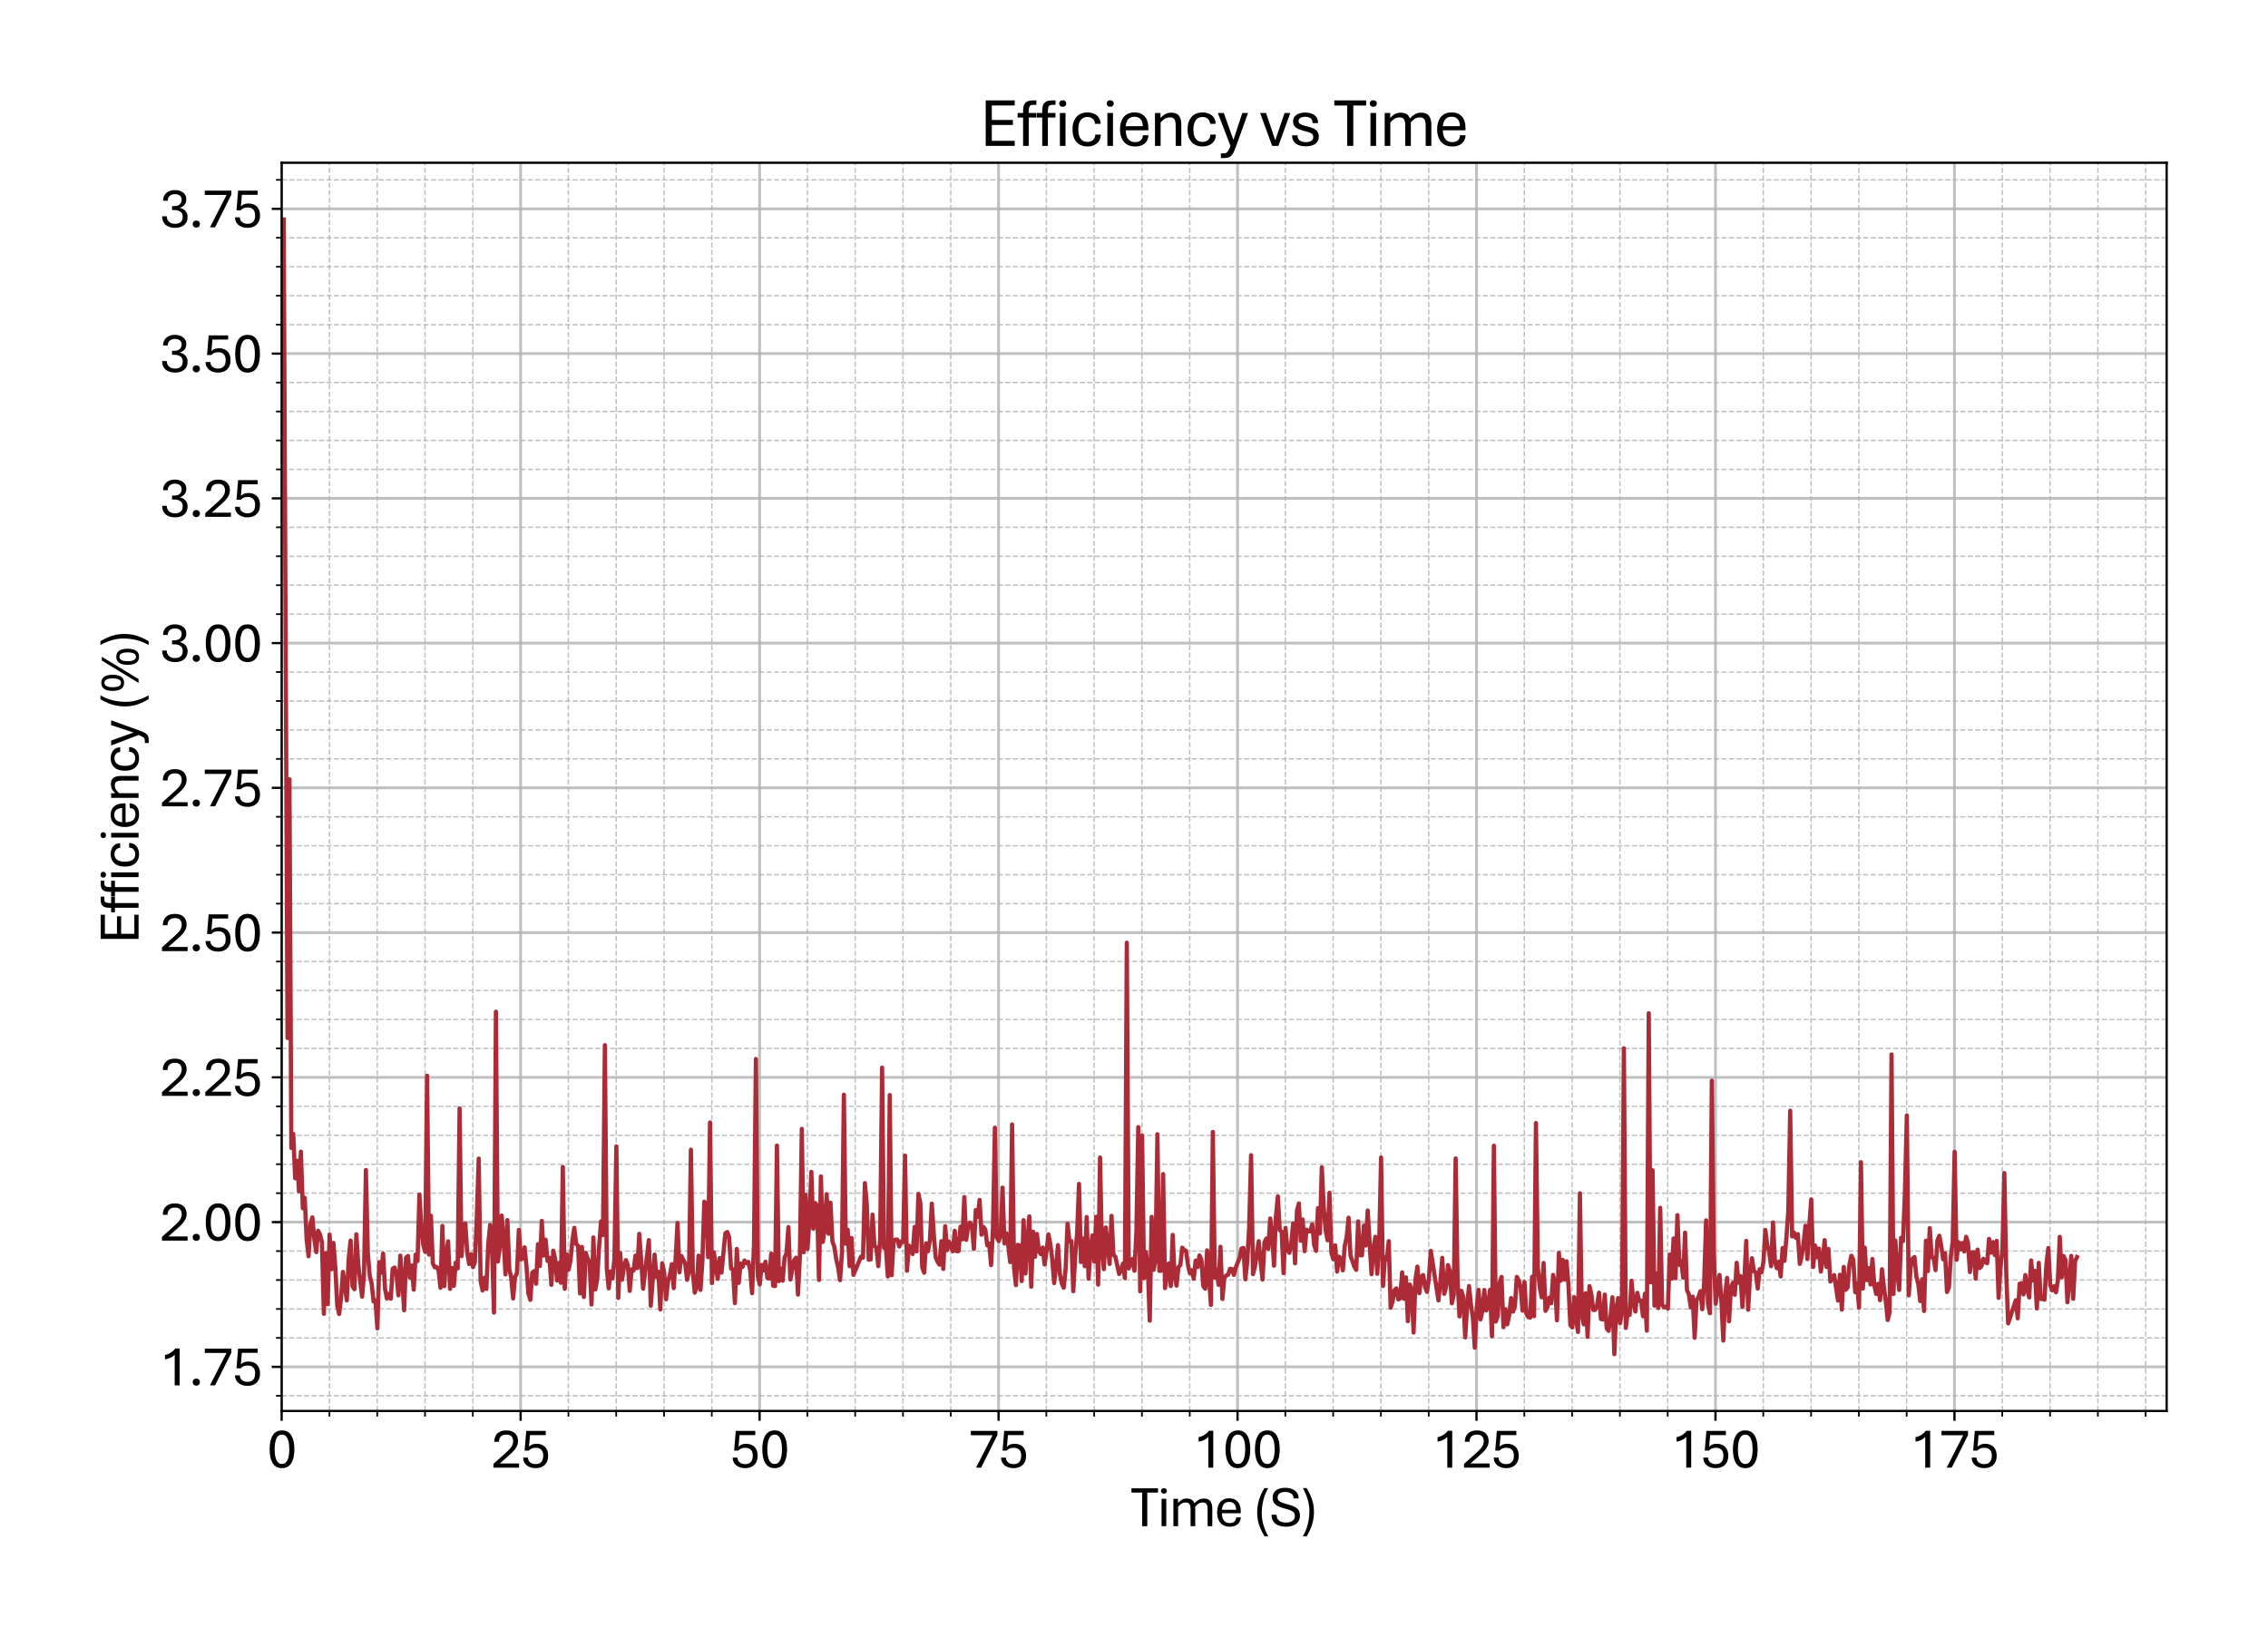 <?xml version="1.0" encoding="utf-8" standalone="no"?>
<!DOCTYPE svg PUBLIC "-//W3C//DTD SVG 1.1//EN"
  "http://www.w3.org/Graphics/SVG/1.1/DTD/svg11.dtd">
<svg xmlns:xlink="http://www.w3.org/1999/xlink" width="805.647pt" height="581.831pt" viewBox="0 0 805.647 581.831" xmlns="http://www.w3.org/2000/svg" version="1.1">
 <defs>
  <style type="text/css">*{stroke-linejoin: round; stroke-linecap: butt}</style>
 </defs>
 <g id="figure_1">
  <g id="patch_1">
   <path d="M -0 581.831 
L 805.647 581.831 
L 805.647 0 
L -0 0 
z
" style="fill: #ffffff"/>
  </g>
  <g id="axes_1">
   <g id="patch_2">
    <path d="M 100.047 501.353 
L 769.647 501.353 
L 769.647 57.833 
L 100.047 57.833 
z
" style="fill: #ffffff"/>
   </g>
   <g id="matplotlib.axis_1">
    <g id="xtick_1">
     <g id="line2d_1">
      <path d="M 100.047 501.353 
L 100.047 57.833 
" clip-path="url(#pc236280f4d)" style="fill: none; stroke: #b0b0b0; stroke-opacity: 0.8; stroke-linecap: square"/>
     </g>
     <g id="line2d_2">
      <defs>
       <path id="m587b476441" d="M 0 0 
L 0 3.5 
" style="stroke: #000000; stroke-width: 0.8"/>
      </defs>
      <g>
       <use xlink:href="#m587b476441" x="100.047" y="501.353" style="stroke: #000000; stroke-width: 0.8"/>
      </g>
     </g>
     <g id="text_1">
      <!-- 0 -->
      <g transform="translate(94.817 521.496) scale(0.2 -0.2)">
       <defs>
        <path id="AptosDisplay-30" d="M 1672 -56 
Q 1291 -56 1028 105 
Q 766 266 605 552 
Q 444 838 372 1216 
Q 300 1594 300 2031 
Q 300 2475 372 2856 
Q 444 3238 605 3525 
Q 766 3813 1028 3973 
Q 1291 4134 1672 4134 
Q 2053 4134 2317 3975 
Q 2581 3816 2742 3527 
Q 2903 3238 2975 2858 
Q 3047 2478 3047 2038 
Q 3047 1597 2975 1217 
Q 2903 838 2742 552 
Q 2581 266 2318 105 
Q 2056 -56 1672 -56 
z
M 1672 409 
Q 1916 409 2073 550 
Q 2231 691 2322 925 
Q 2413 1159 2448 1448 
Q 2484 1738 2484 2038 
Q 2484 2338 2448 2628 
Q 2413 2919 2322 3153 
Q 2231 3388 2073 3527 
Q 1916 3666 1669 3666 
Q 1428 3666 1268 3527 
Q 1109 3388 1020 3153 
Q 931 2919 893 2628 
Q 856 2338 856 2038 
Q 856 1741 893 1450 
Q 931 1159 1020 925 
Q 1109 691 1268 550 
Q 1428 409 1672 409 
z
" transform="scale(0.016)"/>
       </defs>
       <use xlink:href="#AptosDisplay-30"/>
      </g>
     </g>
    </g>
    <g id="xtick_2">
     <g id="line2d_3">
      <path d="M 184.936 501.353 
L 184.936 57.833 
" clip-path="url(#pc236280f4d)" style="fill: none; stroke: #b0b0b0; stroke-opacity: 0.8; stroke-linecap: square"/>
     </g>
     <g id="line2d_4">
      <g>
       <use xlink:href="#m587b476441" x="184.936" y="501.353" style="stroke: #000000; stroke-width: 0.8"/>
      </g>
     </g>
     <g id="text_2">
      <!-- 25 -->
      <g transform="translate(174.477 521.496) scale(0.2 -0.2)">
       <defs>
        <path id="AptosDisplay-32" d="M 247 0 
L 247 413 
L 1725 1741 
Q 2100 2081 2269 2351 
Q 2438 2622 2438 2938 
Q 2438 3256 2263 3461 
Q 2088 3666 1691 3666 
Q 1247 3666 1055 3439 
Q 863 3213 863 2869 
L 341 2869 
Q 341 3250 491 3534 
Q 641 3819 941 3975 
Q 1241 4131 1691 4131 
Q 2103 4131 2390 3986 
Q 2678 3841 2828 3578 
Q 2978 3316 2978 2959 
Q 2978 2638 2853 2375 
Q 2728 2113 2517 1883 
Q 2306 1653 2044 1425 
L 959 463 
L 3097 463 
L 3097 0 
L 247 0 
z
" transform="scale(0.016)"/>
        <path id="AptosDisplay-35" d="M 1669 -56 
Q 1278 -56 964 83 
Q 650 222 465 483 
Q 281 744 281 1113 
L 816 1113 
Q 816 778 1055 584 
Q 1294 391 1669 391 
Q 2069 391 2291 625 
Q 2513 859 2513 1319 
Q 2513 1772 2291 1989 
Q 2069 2206 1697 2206 
Q 1409 2206 1223 2123 
Q 1038 2041 916 1894 
L 444 1894 
L 622 4078 
L 2788 4078 
L 2788 3613 
L 1041 3613 
L 931 2322 
Q 1044 2453 1251 2550 
Q 1459 2647 1775 2647 
Q 2131 2647 2420 2506 
Q 2709 2366 2881 2072 
Q 3053 1778 3053 1319 
Q 3053 863 2875 558 
Q 2697 253 2384 98 
Q 2072 -56 1669 -56 
z
" transform="scale(0.016)"/>
       </defs>
       <use xlink:href="#AptosDisplay-32"/>
       <use xlink:href="#AptosDisplay-35" x="52.295"/>
      </g>
     </g>
    </g>
    <g id="xtick_3">
     <g id="line2d_5">
      <path d="M 269.825 501.353 
L 269.825 57.833 
" clip-path="url(#pc236280f4d)" style="fill: none; stroke: #b0b0b0; stroke-opacity: 0.8; stroke-linecap: square"/>
     </g>
     <g id="line2d_6">
      <g>
       <use xlink:href="#m587b476441" x="269.825" y="501.353" style="stroke: #000000; stroke-width: 0.8"/>
      </g>
     </g>
     <g id="text_3">
      <!-- 50 -->
      <g transform="translate(259.366 521.496) scale(0.2 -0.2)">
       <use xlink:href="#AptosDisplay-35"/>
       <use xlink:href="#AptosDisplay-30" x="52.295"/>
      </g>
     </g>
    </g>
    <g id="xtick_4">
     <g id="line2d_7">
      <path d="M 354.715 501.353 
L 354.715 57.833 
" clip-path="url(#pc236280f4d)" style="fill: none; stroke: #b0b0b0; stroke-opacity: 0.8; stroke-linecap: square"/>
     </g>
     <g id="line2d_8">
      <g>
       <use xlink:href="#m587b476441" x="354.715" y="501.353" style="stroke: #000000; stroke-width: 0.8"/>
      </g>
     </g>
     <g id="text_4">
      <!-- 75 -->
      <g transform="translate(344.255 521.496) scale(0.2 -0.2)">
       <defs>
        <path id="AptosDisplay-37" d="M 766 0 
L 2609 3600 
L 194 3600 
L 194 4078 
L 3141 4078 
L 3141 3622 
L 1334 0 
L 766 0 
z
" transform="scale(0.016)"/>
       </defs>
       <use xlink:href="#AptosDisplay-37"/>
       <use xlink:href="#AptosDisplay-35" x="52.295"/>
      </g>
     </g>
    </g>
    <g id="xtick_5">
     <g id="line2d_9">
      <path d="M 439.604 501.353 
L 439.604 57.833 
" clip-path="url(#pc236280f4d)" style="fill: none; stroke: #b0b0b0; stroke-opacity: 0.8; stroke-linecap: square"/>
     </g>
     <g id="line2d_10">
      <g>
       <use xlink:href="#m587b476441" x="439.604" y="501.353" style="stroke: #000000; stroke-width: 0.8"/>
      </g>
     </g>
     <g id="text_5">
      <!-- 100 -->
      <g transform="translate(423.915 521.496) scale(0.2 -0.2)">
       <defs>
        <path id="AptosDisplay-31" d="M 1659 0 
L 1659 3425 
Q 1575 3309 1420 3201 
Q 1266 3094 1052 3009 
Q 838 2925 578 2888 
L 578 3381 
Q 834 3425 1057 3540 
Q 1281 3656 1453 3806 
Q 1625 3956 1719 4094 
L 2206 4094 
L 2206 0 
L 1659 0 
z
" transform="scale(0.016)"/>
       </defs>
       <use xlink:href="#AptosDisplay-31"/>
       <use xlink:href="#AptosDisplay-30" x="52.295"/>
       <use xlink:href="#AptosDisplay-30" x="104.59"/>
      </g>
     </g>
    </g>
    <g id="xtick_6">
     <g id="line2d_11">
      <path d="M 524.493 501.353 
L 524.493 57.833 
" clip-path="url(#pc236280f4d)" style="fill: none; stroke: #b0b0b0; stroke-opacity: 0.8; stroke-linecap: square"/>
     </g>
     <g id="line2d_12">
      <g>
       <use xlink:href="#m587b476441" x="524.493" y="501.353" style="stroke: #000000; stroke-width: 0.8"/>
      </g>
     </g>
     <g id="text_6">
      <!-- 125 -->
      <g transform="translate(508.804 521.496) scale(0.2 -0.2)">
       <use xlink:href="#AptosDisplay-31"/>
       <use xlink:href="#AptosDisplay-32" x="52.295"/>
       <use xlink:href="#AptosDisplay-35" x="104.59"/>
      </g>
     </g>
    </g>
    <g id="xtick_7">
     <g id="line2d_13">
      <path d="M 609.382 501.353 
L 609.382 57.833 
" clip-path="url(#pc236280f4d)" style="fill: none; stroke: #b0b0b0; stroke-opacity: 0.8; stroke-linecap: square"/>
     </g>
     <g id="line2d_14">
      <g>
       <use xlink:href="#m587b476441" x="609.382" y="501.353" style="stroke: #000000; stroke-width: 0.8"/>
      </g>
     </g>
     <g id="text_7">
      <!-- 150 -->
      <g transform="translate(593.693 521.496) scale(0.2 -0.2)">
       <use xlink:href="#AptosDisplay-31"/>
       <use xlink:href="#AptosDisplay-35" x="52.295"/>
       <use xlink:href="#AptosDisplay-30" x="104.59"/>
      </g>
     </g>
    </g>
    <g id="xtick_8">
     <g id="line2d_15">
      <path d="M 694.271 501.353 
L 694.271 57.833 
" clip-path="url(#pc236280f4d)" style="fill: none; stroke: #b0b0b0; stroke-opacity: 0.8; stroke-linecap: square"/>
     </g>
     <g id="line2d_16">
      <g>
       <use xlink:href="#m587b476441" x="694.271" y="501.353" style="stroke: #000000; stroke-width: 0.8"/>
      </g>
     </g>
     <g id="text_8">
      <!-- 175 -->
      <g transform="translate(678.582 521.496) scale(0.2 -0.2)">
       <use xlink:href="#AptosDisplay-31"/>
       <use xlink:href="#AptosDisplay-37" x="52.295"/>
       <use xlink:href="#AptosDisplay-35" x="104.59"/>
      </g>
     </g>
    </g>
    <g id="xtick_9">
     <g id="line2d_17">
      <path d="M 117.025 501.353 
L 117.025 57.833 
" clip-path="url(#pc236280f4d)" style="fill: none; stroke-dasharray: 1.85,0.8; stroke-dashoffset: 0; stroke: #b0b0b0; stroke-opacity: 0.8; stroke-width: 0.5"/>
     </g>
     <g id="line2d_18">
      <defs>
       <path id="m1d5cebd680" d="M 0 0 
L 0 2 
" style="stroke: #000000; stroke-width: 0.6"/>
      </defs>
      <g>
       <use xlink:href="#m1d5cebd680" x="117.025" y="501.353" style="stroke: #000000; stroke-width: 0.6"/>
      </g>
     </g>
    </g>
    <g id="xtick_10">
     <g id="line2d_19">
      <path d="M 134.003 501.353 
L 134.003 57.833 
" clip-path="url(#pc236280f4d)" style="fill: none; stroke-dasharray: 1.85,0.8; stroke-dashoffset: 0; stroke: #b0b0b0; stroke-opacity: 0.8; stroke-width: 0.5"/>
     </g>
     <g id="line2d_20">
      <g>
       <use xlink:href="#m1d5cebd680" x="134.003" y="501.353" style="stroke: #000000; stroke-width: 0.6"/>
      </g>
     </g>
    </g>
    <g id="xtick_11">
     <g id="line2d_21">
      <path d="M 150.98 501.353 
L 150.98 57.833 
" clip-path="url(#pc236280f4d)" style="fill: none; stroke-dasharray: 1.85,0.8; stroke-dashoffset: 0; stroke: #b0b0b0; stroke-opacity: 0.8; stroke-width: 0.5"/>
     </g>
     <g id="line2d_22">
      <g>
       <use xlink:href="#m1d5cebd680" x="150.98" y="501.353" style="stroke: #000000; stroke-width: 0.6"/>
      </g>
     </g>
    </g>
    <g id="xtick_12">
     <g id="line2d_23">
      <path d="M 167.958 501.353 
L 167.958 57.833 
" clip-path="url(#pc236280f4d)" style="fill: none; stroke-dasharray: 1.85,0.8; stroke-dashoffset: 0; stroke: #b0b0b0; stroke-opacity: 0.8; stroke-width: 0.5"/>
     </g>
     <g id="line2d_24">
      <g>
       <use xlink:href="#m1d5cebd680" x="167.958" y="501.353" style="stroke: #000000; stroke-width: 0.6"/>
      </g>
     </g>
    </g>
    <g id="xtick_13">
     <g id="line2d_25">
      <path d="M 201.914 501.353 
L 201.914 57.833 
" clip-path="url(#pc236280f4d)" style="fill: none; stroke-dasharray: 1.85,0.8; stroke-dashoffset: 0; stroke: #b0b0b0; stroke-opacity: 0.8; stroke-width: 0.5"/>
     </g>
     <g id="line2d_26">
      <g>
       <use xlink:href="#m1d5cebd680" x="201.914" y="501.353" style="stroke: #000000; stroke-width: 0.6"/>
      </g>
     </g>
    </g>
    <g id="xtick_14">
     <g id="line2d_27">
      <path d="M 218.892 501.353 
L 218.892 57.833 
" clip-path="url(#pc236280f4d)" style="fill: none; stroke-dasharray: 1.85,0.8; stroke-dashoffset: 0; stroke: #b0b0b0; stroke-opacity: 0.8; stroke-width: 0.5"/>
     </g>
     <g id="line2d_28">
      <g>
       <use xlink:href="#m1d5cebd680" x="218.892" y="501.353" style="stroke: #000000; stroke-width: 0.6"/>
      </g>
     </g>
    </g>
    <g id="xtick_15">
     <g id="line2d_29">
      <path d="M 235.87 501.353 
L 235.87 57.833 
" clip-path="url(#pc236280f4d)" style="fill: none; stroke-dasharray: 1.85,0.8; stroke-dashoffset: 0; stroke: #b0b0b0; stroke-opacity: 0.8; stroke-width: 0.5"/>
     </g>
     <g id="line2d_30">
      <g>
       <use xlink:href="#m1d5cebd680" x="235.87" y="501.353" style="stroke: #000000; stroke-width: 0.6"/>
      </g>
     </g>
    </g>
    <g id="xtick_16">
     <g id="line2d_31">
      <path d="M 252.847 501.353 
L 252.847 57.833 
" clip-path="url(#pc236280f4d)" style="fill: none; stroke-dasharray: 1.85,0.8; stroke-dashoffset: 0; stroke: #b0b0b0; stroke-opacity: 0.8; stroke-width: 0.5"/>
     </g>
     <g id="line2d_32">
      <g>
       <use xlink:href="#m1d5cebd680" x="252.847" y="501.353" style="stroke: #000000; stroke-width: 0.6"/>
      </g>
     </g>
    </g>
    <g id="xtick_17">
     <g id="line2d_33">
      <path d="M 286.803 501.353 
L 286.803 57.833 
" clip-path="url(#pc236280f4d)" style="fill: none; stroke-dasharray: 1.85,0.8; stroke-dashoffset: 0; stroke: #b0b0b0; stroke-opacity: 0.8; stroke-width: 0.5"/>
     </g>
     <g id="line2d_34">
      <g>
       <use xlink:href="#m1d5cebd680" x="286.803" y="501.353" style="stroke: #000000; stroke-width: 0.6"/>
      </g>
     </g>
    </g>
    <g id="xtick_18">
     <g id="line2d_35">
      <path d="M 303.781 501.353 
L 303.781 57.833 
" clip-path="url(#pc236280f4d)" style="fill: none; stroke-dasharray: 1.85,0.8; stroke-dashoffset: 0; stroke: #b0b0b0; stroke-opacity: 0.8; stroke-width: 0.5"/>
     </g>
     <g id="line2d_36">
      <g>
       <use xlink:href="#m1d5cebd680" x="303.781" y="501.353" style="stroke: #000000; stroke-width: 0.6"/>
      </g>
     </g>
    </g>
    <g id="xtick_19">
     <g id="line2d_37">
      <path d="M 320.759 501.353 
L 320.759 57.833 
" clip-path="url(#pc236280f4d)" style="fill: none; stroke-dasharray: 1.85,0.8; stroke-dashoffset: 0; stroke: #b0b0b0; stroke-opacity: 0.8; stroke-width: 0.5"/>
     </g>
     <g id="line2d_38">
      <g>
       <use xlink:href="#m1d5cebd680" x="320.759" y="501.353" style="stroke: #000000; stroke-width: 0.6"/>
      </g>
     </g>
    </g>
    <g id="xtick_20">
     <g id="line2d_39">
      <path d="M 337.737 501.353 
L 337.737 57.833 
" clip-path="url(#pc236280f4d)" style="fill: none; stroke-dasharray: 1.85,0.8; stroke-dashoffset: 0; stroke: #b0b0b0; stroke-opacity: 0.8; stroke-width: 0.5"/>
     </g>
     <g id="line2d_40">
      <g>
       <use xlink:href="#m1d5cebd680" x="337.737" y="501.353" style="stroke: #000000; stroke-width: 0.6"/>
      </g>
     </g>
    </g>
    <g id="xtick_21">
     <g id="line2d_41">
      <path d="M 371.692 501.353 
L 371.692 57.833 
" clip-path="url(#pc236280f4d)" style="fill: none; stroke-dasharray: 1.85,0.8; stroke-dashoffset: 0; stroke: #b0b0b0; stroke-opacity: 0.8; stroke-width: 0.5"/>
     </g>
     <g id="line2d_42">
      <g>
       <use xlink:href="#m1d5cebd680" x="371.692" y="501.353" style="stroke: #000000; stroke-width: 0.6"/>
      </g>
     </g>
    </g>
    <g id="xtick_22">
     <g id="line2d_43">
      <path d="M 388.67 501.353 
L 388.67 57.833 
" clip-path="url(#pc236280f4d)" style="fill: none; stroke-dasharray: 1.85,0.8; stroke-dashoffset: 0; stroke: #b0b0b0; stroke-opacity: 0.8; stroke-width: 0.5"/>
     </g>
     <g id="line2d_44">
      <g>
       <use xlink:href="#m1d5cebd680" x="388.67" y="501.353" style="stroke: #000000; stroke-width: 0.6"/>
      </g>
     </g>
    </g>
    <g id="xtick_23">
     <g id="line2d_45">
      <path d="M 405.648 501.353 
L 405.648 57.833 
" clip-path="url(#pc236280f4d)" style="fill: none; stroke-dasharray: 1.85,0.8; stroke-dashoffset: 0; stroke: #b0b0b0; stroke-opacity: 0.8; stroke-width: 0.5"/>
     </g>
     <g id="line2d_46">
      <g>
       <use xlink:href="#m1d5cebd680" x="405.648" y="501.353" style="stroke: #000000; stroke-width: 0.6"/>
      </g>
     </g>
    </g>
    <g id="xtick_24">
     <g id="line2d_47">
      <path d="M 422.626 501.353 
L 422.626 57.833 
" clip-path="url(#pc236280f4d)" style="fill: none; stroke-dasharray: 1.85,0.8; stroke-dashoffset: 0; stroke: #b0b0b0; stroke-opacity: 0.8; stroke-width: 0.5"/>
     </g>
     <g id="line2d_48">
      <g>
       <use xlink:href="#m1d5cebd680" x="422.626" y="501.353" style="stroke: #000000; stroke-width: 0.6"/>
      </g>
     </g>
    </g>
    <g id="xtick_25">
     <g id="line2d_49">
      <path d="M 456.582 501.353 
L 456.582 57.833 
" clip-path="url(#pc236280f4d)" style="fill: none; stroke-dasharray: 1.85,0.8; stroke-dashoffset: 0; stroke: #b0b0b0; stroke-opacity: 0.8; stroke-width: 0.5"/>
     </g>
     <g id="line2d_50">
      <g>
       <use xlink:href="#m1d5cebd680" x="456.582" y="501.353" style="stroke: #000000; stroke-width: 0.6"/>
      </g>
     </g>
    </g>
    <g id="xtick_26">
     <g id="line2d_51">
      <path d="M 473.559 501.353 
L 473.559 57.833 
" clip-path="url(#pc236280f4d)" style="fill: none; stroke-dasharray: 1.85,0.8; stroke-dashoffset: 0; stroke: #b0b0b0; stroke-opacity: 0.8; stroke-width: 0.5"/>
     </g>
     <g id="line2d_52">
      <g>
       <use xlink:href="#m1d5cebd680" x="473.559" y="501.353" style="stroke: #000000; stroke-width: 0.6"/>
      </g>
     </g>
    </g>
    <g id="xtick_27">
     <g id="line2d_53">
      <path d="M 490.537 501.353 
L 490.537 57.833 
" clip-path="url(#pc236280f4d)" style="fill: none; stroke-dasharray: 1.85,0.8; stroke-dashoffset: 0; stroke: #b0b0b0; stroke-opacity: 0.8; stroke-width: 0.5"/>
     </g>
     <g id="line2d_54">
      <g>
       <use xlink:href="#m1d5cebd680" x="490.537" y="501.353" style="stroke: #000000; stroke-width: 0.6"/>
      </g>
     </g>
    </g>
    <g id="xtick_28">
     <g id="line2d_55">
      <path d="M 507.515 501.353 
L 507.515 57.833 
" clip-path="url(#pc236280f4d)" style="fill: none; stroke-dasharray: 1.85,0.8; stroke-dashoffset: 0; stroke: #b0b0b0; stroke-opacity: 0.8; stroke-width: 0.5"/>
     </g>
     <g id="line2d_56">
      <g>
       <use xlink:href="#m1d5cebd680" x="507.515" y="501.353" style="stroke: #000000; stroke-width: 0.6"/>
      </g>
     </g>
    </g>
    <g id="xtick_29">
     <g id="line2d_57">
      <path d="M 541.471 501.353 
L 541.471 57.833 
" clip-path="url(#pc236280f4d)" style="fill: none; stroke-dasharray: 1.85,0.8; stroke-dashoffset: 0; stroke: #b0b0b0; stroke-opacity: 0.8; stroke-width: 0.5"/>
     </g>
     <g id="line2d_58">
      <g>
       <use xlink:href="#m1d5cebd680" x="541.471" y="501.353" style="stroke: #000000; stroke-width: 0.6"/>
      </g>
     </g>
    </g>
    <g id="xtick_30">
     <g id="line2d_59">
      <path d="M 558.449 501.353 
L 558.449 57.833 
" clip-path="url(#pc236280f4d)" style="fill: none; stroke-dasharray: 1.85,0.8; stroke-dashoffset: 0; stroke: #b0b0b0; stroke-opacity: 0.8; stroke-width: 0.5"/>
     </g>
     <g id="line2d_60">
      <g>
       <use xlink:href="#m1d5cebd680" x="558.449" y="501.353" style="stroke: #000000; stroke-width: 0.6"/>
      </g>
     </g>
    </g>
    <g id="xtick_31">
     <g id="line2d_61">
      <path d="M 575.426 501.353 
L 575.426 57.833 
" clip-path="url(#pc236280f4d)" style="fill: none; stroke-dasharray: 1.85,0.8; stroke-dashoffset: 0; stroke: #b0b0b0; stroke-opacity: 0.8; stroke-width: 0.5"/>
     </g>
     <g id="line2d_62">
      <g>
       <use xlink:href="#m1d5cebd680" x="575.426" y="501.353" style="stroke: #000000; stroke-width: 0.6"/>
      </g>
     </g>
    </g>
    <g id="xtick_32">
     <g id="line2d_63">
      <path d="M 592.404 501.353 
L 592.404 57.833 
" clip-path="url(#pc236280f4d)" style="fill: none; stroke-dasharray: 1.85,0.8; stroke-dashoffset: 0; stroke: #b0b0b0; stroke-opacity: 0.8; stroke-width: 0.5"/>
     </g>
     <g id="line2d_64">
      <g>
       <use xlink:href="#m1d5cebd680" x="592.404" y="501.353" style="stroke: #000000; stroke-width: 0.6"/>
      </g>
     </g>
    </g>
    <g id="xtick_33">
     <g id="line2d_65">
      <path d="M 626.36 501.353 
L 626.36 57.833 
" clip-path="url(#pc236280f4d)" style="fill: none; stroke-dasharray: 1.85,0.8; stroke-dashoffset: 0; stroke: #b0b0b0; stroke-opacity: 0.8; stroke-width: 0.5"/>
     </g>
     <g id="line2d_66">
      <g>
       <use xlink:href="#m1d5cebd680" x="626.36" y="501.353" style="stroke: #000000; stroke-width: 0.6"/>
      </g>
     </g>
    </g>
    <g id="xtick_34">
     <g id="line2d_67">
      <path d="M 643.338 501.353 
L 643.338 57.833 
" clip-path="url(#pc236280f4d)" style="fill: none; stroke-dasharray: 1.85,0.8; stroke-dashoffset: 0; stroke: #b0b0b0; stroke-opacity: 0.8; stroke-width: 0.5"/>
     </g>
     <g id="line2d_68">
      <g>
       <use xlink:href="#m1d5cebd680" x="643.338" y="501.353" style="stroke: #000000; stroke-width: 0.6"/>
      </g>
     </g>
    </g>
    <g id="xtick_35">
     <g id="line2d_69">
      <path d="M 660.316 501.353 
L 660.316 57.833 
" clip-path="url(#pc236280f4d)" style="fill: none; stroke-dasharray: 1.85,0.8; stroke-dashoffset: 0; stroke: #b0b0b0; stroke-opacity: 0.8; stroke-width: 0.5"/>
     </g>
     <g id="line2d_70">
      <g>
       <use xlink:href="#m1d5cebd680" x="660.316" y="501.353" style="stroke: #000000; stroke-width: 0.6"/>
      </g>
     </g>
    </g>
    <g id="xtick_36">
     <g id="line2d_71">
      <path d="M 677.294 501.353 
L 677.294 57.833 
" clip-path="url(#pc236280f4d)" style="fill: none; stroke-dasharray: 1.85,0.8; stroke-dashoffset: 0; stroke: #b0b0b0; stroke-opacity: 0.8; stroke-width: 0.5"/>
     </g>
     <g id="line2d_72">
      <g>
       <use xlink:href="#m1d5cebd680" x="677.294" y="501.353" style="stroke: #000000; stroke-width: 0.6"/>
      </g>
     </g>
    </g>
    <g id="xtick_37">
     <g id="line2d_73">
      <path d="M 711.249 501.353 
L 711.249 57.833 
" clip-path="url(#pc236280f4d)" style="fill: none; stroke-dasharray: 1.85,0.8; stroke-dashoffset: 0; stroke: #b0b0b0; stroke-opacity: 0.8; stroke-width: 0.5"/>
     </g>
     <g id="line2d_74">
      <g>
       <use xlink:href="#m1d5cebd680" x="711.249" y="501.353" style="stroke: #000000; stroke-width: 0.6"/>
      </g>
     </g>
    </g>
    <g id="xtick_38">
     <g id="line2d_75">
      <path d="M 728.227 501.353 
L 728.227 57.833 
" clip-path="url(#pc236280f4d)" style="fill: none; stroke-dasharray: 1.85,0.8; stroke-dashoffset: 0; stroke: #b0b0b0; stroke-opacity: 0.8; stroke-width: 0.5"/>
     </g>
     <g id="line2d_76">
      <g>
       <use xlink:href="#m1d5cebd680" x="728.227" y="501.353" style="stroke: #000000; stroke-width: 0.6"/>
      </g>
     </g>
    </g>
    <g id="xtick_39">
     <g id="line2d_77">
      <path d="M 745.205 501.353 
L 745.205 57.833 
" clip-path="url(#pc236280f4d)" style="fill: none; stroke-dasharray: 1.85,0.8; stroke-dashoffset: 0; stroke: #b0b0b0; stroke-opacity: 0.8; stroke-width: 0.5"/>
     </g>
     <g id="line2d_78">
      <g>
       <use xlink:href="#m1d5cebd680" x="745.205" y="501.353" style="stroke: #000000; stroke-width: 0.6"/>
      </g>
     </g>
    </g>
    <g id="xtick_40">
     <g id="line2d_79">
      <path d="M 762.183 501.353 
L 762.183 57.833 
" clip-path="url(#pc236280f4d)" style="fill: none; stroke-dasharray: 1.85,0.8; stroke-dashoffset: 0; stroke: #b0b0b0; stroke-opacity: 0.8; stroke-width: 0.5"/>
     </g>
     <g id="line2d_80">
      <g>
       <use xlink:href="#m1d5cebd680" x="762.183" y="501.353" style="stroke: #000000; stroke-width: 0.6"/>
      </g>
     </g>
    </g>
    <g id="text_9">
     <!-- Time (S) -->
     <g transform="translate(401.756 542.306) scale(0.2 -0.2)">
      <defs>
       <path id="AptosDisplay-54" d="M 1244 0 
L 1244 3734 
L 50 3734 
L 50 4206 
L 2997 4206 
L 2997 3734 
L 1806 3734 
L 1806 0 
L 1244 0 
z
" transform="scale(0.016)"/>
       <path id="AptosDisplay-69" d="M 413 0 
L 413 3044 
L 934 3044 
L 934 0 
L 413 0 
z
M 675 3616 
Q 525 3616 437 3702 
Q 350 3788 350 3919 
Q 350 4050 437 4136 
Q 525 4222 675 4222 
Q 822 4222 912 4136 
Q 1003 4050 1003 3919 
Q 1003 3788 912 3702 
Q 822 3616 675 3616 
z
" transform="scale(0.016)"/>
       <path id="AptosDisplay-6d" d="M 413 0 
L 413 3044 
L 919 3044 
L 931 2575 
Q 1063 2756 1303 2914 
Q 1544 3072 1903 3072 
Q 2403 3072 2618 2778 
Q 2834 2484 2834 1963 
L 2834 0 
L 2316 0 
L 2316 1891 
Q 2316 2106 2275 2275 
Q 2234 2444 2120 2539 
Q 2006 2634 1788 2634 
Q 1488 2634 1277 2482 
Q 1066 2331 934 2156 
L 934 0 
L 413 0 
z
M 4206 0 
L 4206 1891 
Q 4206 2106 4164 2275 
Q 4122 2444 4009 2539 
Q 3897 2634 3681 2634 
Q 3381 2634 3165 2484 
Q 2950 2334 2822 2159 
L 2744 2544 
Q 2916 2741 3175 2906 
Q 3434 3072 3800 3072 
Q 4291 3072 4509 2778 
Q 4728 2484 4728 1963 
L 4728 0 
L 4206 0 
z
" transform="scale(0.016)"/>
       <path id="AptosDisplay-65" d="M 1663 -56 
Q 1188 -56 878 151 
Q 569 359 417 717 
Q 266 1075 266 1522 
Q 266 1988 412 2342 
Q 559 2697 857 2897 
Q 1156 3097 1606 3097 
Q 2209 3097 2550 2722 
Q 2891 2347 2891 1644 
Q 2891 1597 2889 1533 
Q 2888 1469 2881 1441 
L 791 1441 
Q 794 1144 881 895 
Q 969 647 1161 497 
Q 1353 347 1663 347 
Q 1997 347 2183 511 
Q 2369 675 2378 984 
L 2894 984 
Q 2884 663 2732 430 
Q 2581 197 2309 70 
Q 2038 -56 1663 -56 
z
M 794 1822 
L 2375 1822 
Q 2366 2247 2166 2472 
Q 1966 2697 1606 2697 
Q 1241 2697 1036 2473 
Q 831 2250 794 1822 
z
" transform="scale(0.016)"/>
       <path id="AptosDisplay-20" transform="scale(0.016)"/>
       <path id="AptosDisplay-28" d="M 1219 -1116 
Q 969 -678 787 -267 
Q 606 144 511 581 
Q 416 1019 416 1528 
Q 416 2028 509 2486 
Q 603 2944 783 3378 
Q 963 3813 1219 4231 
L 1647 4231 
Q 1278 3600 1101 2886 
Q 925 2172 925 1428 
Q 925 766 1125 103 
Q 1325 -559 1647 -1116 
L 1219 -1116 
z
" transform="scale(0.016)"/>
       <path id="AptosDisplay-53" d="M 1778 -56 
Q 1328 -56 962 81 
Q 597 219 384 512 
Q 172 806 172 1275 
L 734 1275 
Q 738 941 883 750 
Q 1028 559 1267 481 
Q 1506 403 1794 403 
Q 2063 403 2283 483 
Q 2503 563 2634 723 
Q 2766 884 2766 1134 
Q 2766 1356 2662 1497 
Q 2559 1638 2321 1742 
Q 2084 1847 1678 1950 
Q 1203 2075 897 2223 
Q 591 2372 442 2594 
Q 294 2816 294 3156 
Q 294 3516 462 3761 
Q 631 4006 945 4134 
Q 1259 4263 1697 4263 
Q 2103 4263 2440 4131 
Q 2778 4000 2979 3737 
Q 3181 3475 3181 3084 
L 2616 3084 
Q 2622 3441 2356 3623 
Q 2091 3806 1700 3806 
Q 1300 3806 1073 3645 
Q 847 3484 847 3175 
Q 847 2991 944 2867 
Q 1041 2744 1280 2644 
Q 1519 2544 1941 2434 
Q 2428 2303 2731 2153 
Q 3034 2003 3178 1768 
Q 3322 1534 3322 1153 
Q 3322 747 3117 480 
Q 2913 213 2564 78 
Q 2216 -56 1778 -56 
z
" transform="scale(0.016)"/>
       <path id="AptosDisplay-29" d="M 234 -1116 
Q 609 -481 786 233 
Q 963 947 963 1694 
Q 963 2356 759 3015 
Q 556 3675 234 4231 
L 663 4231 
Q 919 3800 1098 3389 
Q 1278 2978 1373 2540 
Q 1469 2103 1469 1594 
Q 1469 1094 1375 634 
Q 1281 175 1100 -259 
Q 919 -694 663 -1116 
L 234 -1116 
z
" transform="scale(0.016)"/>
      </defs>
      <use xlink:href="#AptosDisplay-54"/>
      <use xlink:href="#AptosDisplay-69" x="47.705"/>
      <use xlink:href="#AptosDisplay-6d" x="68.75"/>
      <use xlink:href="#AptosDisplay-65" x="148.73"/>
      <use xlink:href="#AptosDisplay-20" x="198.145"/>
      <use xlink:href="#AptosDisplay-28" x="217.432"/>
      <use xlink:href="#AptosDisplay-53" x="246.875"/>
      <use xlink:href="#AptosDisplay-29" x="301.465"/>
     </g>
    </g>
   </g>
   <g id="matplotlib.axis_2">
    <g id="ytick_1">
     <g id="line2d_81">
      <path d="M 100.047 485.689 
L 769.647 485.689 
" clip-path="url(#pc236280f4d)" style="fill: none; stroke: #b0b0b0; stroke-opacity: 0.8; stroke-linecap: square"/>
     </g>
     <g id="line2d_82">
      <defs>
       <path id="m1647a5c5bd" d="M 0 0 
L -3.5 0 
" style="stroke: #000000; stroke-width: 0.8"/>
      </defs>
      <g>
       <use xlink:href="#m1647a5c5bd" x="100.047" y="485.689" style="stroke: #000000; stroke-width: 0.8"/>
      </g>
     </g>
     <g id="text_10">
      <!-- 1.75 -->
      <g transform="translate(56.747 492.261) scale(0.2 -0.2)">
       <defs>
        <path id="AptosDisplay-2e" d="M 794 -31 
Q 619 -31 503 83 
Q 388 197 388 363 
Q 388 534 503 645 
Q 619 756 794 756 
Q 963 756 1077 645 
Q 1191 534 1191 363 
Q 1191 197 1077 83 
Q 963 -31 794 -31 
z
" transform="scale(0.016)"/>
       </defs>
       <use xlink:href="#AptosDisplay-31"/>
       <use xlink:href="#AptosDisplay-2e" x="52.295"/>
       <use xlink:href="#AptosDisplay-37" x="76.904"/>
       <use xlink:href="#AptosDisplay-35" x="129.199"/>
      </g>
     </g>
    </g>
    <g id="ytick_2">
     <g id="line2d_83">
      <path d="M 100.047 434.254 
L 769.647 434.254 
" clip-path="url(#pc236280f4d)" style="fill: none; stroke: #b0b0b0; stroke-opacity: 0.8; stroke-linecap: square"/>
     </g>
     <g id="line2d_84">
      <g>
       <use xlink:href="#m1647a5c5bd" x="100.047" y="434.254" style="stroke: #000000; stroke-width: 0.8"/>
      </g>
     </g>
     <g id="text_11">
      <!-- 2.00 -->
      <g transform="translate(56.747 440.826) scale(0.2 -0.2)">
       <use xlink:href="#AptosDisplay-32"/>
       <use xlink:href="#AptosDisplay-2e" x="52.295"/>
       <use xlink:href="#AptosDisplay-30" x="76.904"/>
       <use xlink:href="#AptosDisplay-30" x="129.199"/>
      </g>
     </g>
    </g>
    <g id="ytick_3">
     <g id="line2d_85">
      <path d="M 100.047 382.818 
L 769.647 382.818 
" clip-path="url(#pc236280f4d)" style="fill: none; stroke: #b0b0b0; stroke-opacity: 0.8; stroke-linecap: square"/>
     </g>
     <g id="line2d_86">
      <g>
       <use xlink:href="#m1647a5c5bd" x="100.047" y="382.818" style="stroke: #000000; stroke-width: 0.8"/>
      </g>
     </g>
     <g id="text_12">
      <!-- 2.25 -->
      <g transform="translate(56.747 389.39) scale(0.2 -0.2)">
       <use xlink:href="#AptosDisplay-32"/>
       <use xlink:href="#AptosDisplay-2e" x="52.295"/>
       <use xlink:href="#AptosDisplay-32" x="76.904"/>
       <use xlink:href="#AptosDisplay-35" x="129.199"/>
      </g>
     </g>
    </g>
    <g id="ytick_4">
     <g id="line2d_87">
      <path d="M 100.047 331.383 
L 769.647 331.383 
" clip-path="url(#pc236280f4d)" style="fill: none; stroke: #b0b0b0; stroke-opacity: 0.8; stroke-linecap: square"/>
     </g>
     <g id="line2d_88">
      <g>
       <use xlink:href="#m1647a5c5bd" x="100.047" y="331.383" style="stroke: #000000; stroke-width: 0.8"/>
      </g>
     </g>
     <g id="text_13">
      <!-- 2.50 -->
      <g transform="translate(56.747 337.955) scale(0.2 -0.2)">
       <use xlink:href="#AptosDisplay-32"/>
       <use xlink:href="#AptosDisplay-2e" x="52.295"/>
       <use xlink:href="#AptosDisplay-35" x="76.904"/>
       <use xlink:href="#AptosDisplay-30" x="129.199"/>
      </g>
     </g>
    </g>
    <g id="ytick_5">
     <g id="line2d_89">
      <path d="M 100.047 279.948 
L 769.647 279.948 
" clip-path="url(#pc236280f4d)" style="fill: none; stroke: #b0b0b0; stroke-opacity: 0.8; stroke-linecap: square"/>
     </g>
     <g id="line2d_90">
      <g>
       <use xlink:href="#m1647a5c5bd" x="100.047" y="279.948" style="stroke: #000000; stroke-width: 0.8"/>
      </g>
     </g>
     <g id="text_14">
      <!-- 2.75 -->
      <g transform="translate(56.747 286.52) scale(0.2 -0.2)">
       <use xlink:href="#AptosDisplay-32"/>
       <use xlink:href="#AptosDisplay-2e" x="52.295"/>
       <use xlink:href="#AptosDisplay-37" x="76.904"/>
       <use xlink:href="#AptosDisplay-35" x="129.199"/>
      </g>
     </g>
    </g>
    <g id="ytick_6">
     <g id="line2d_91">
      <path d="M 100.047 228.513 
L 769.647 228.513 
" clip-path="url(#pc236280f4d)" style="fill: none; stroke: #b0b0b0; stroke-opacity: 0.8; stroke-linecap: square"/>
     </g>
     <g id="line2d_92">
      <g>
       <use xlink:href="#m1647a5c5bd" x="100.047" y="228.513" style="stroke: #000000; stroke-width: 0.8"/>
      </g>
     </g>
     <g id="text_15">
      <!-- 3.00 -->
      <g transform="translate(56.747 235.084) scale(0.2 -0.2)">
       <defs>
        <path id="AptosDisplay-33" d="M 1700 -56 
Q 1047 -56 655 275 
Q 263 606 263 1225 
L 781 1225 
Q 781 844 1023 617 
Q 1266 391 1697 391 
Q 2094 391 2322 581 
Q 2550 772 2550 1172 
Q 2550 1556 2297 1737 
Q 2044 1919 1609 1919 
L 1366 1919 
L 1366 2363 
L 1622 2363 
Q 2013 2363 2222 2555 
Q 2431 2747 2431 3066 
Q 2431 3372 2226 3526 
Q 2022 3681 1684 3681 
Q 1306 3681 1095 3481 
Q 884 3281 891 2956 
L 372 2956 
Q 372 3319 536 3583 
Q 700 3847 995 3990 
Q 1291 4134 1681 4134 
Q 2031 4134 2318 4017 
Q 2606 3900 2778 3670 
Q 2950 3441 2950 3097 
Q 2950 2738 2745 2498 
Q 2541 2259 2206 2166 
Q 2591 2097 2841 1836 
Q 3091 1575 3091 1150 
Q 3091 763 2916 494 
Q 2741 225 2428 84 
Q 2116 -56 1700 -56 
z
" transform="scale(0.016)"/>
       </defs>
       <use xlink:href="#AptosDisplay-33"/>
       <use xlink:href="#AptosDisplay-2e" x="52.295"/>
       <use xlink:href="#AptosDisplay-30" x="76.904"/>
       <use xlink:href="#AptosDisplay-30" x="129.199"/>
      </g>
     </g>
    </g>
    <g id="ytick_7">
     <g id="line2d_93">
      <path d="M 100.047 177.077 
L 769.647 177.077 
" clip-path="url(#pc236280f4d)" style="fill: none; stroke: #b0b0b0; stroke-opacity: 0.8; stroke-linecap: square"/>
     </g>
     <g id="line2d_94">
      <g>
       <use xlink:href="#m1647a5c5bd" x="100.047" y="177.077" style="stroke: #000000; stroke-width: 0.8"/>
      </g>
     </g>
     <g id="text_16">
      <!-- 3.25 -->
      <g transform="translate(56.747 183.649) scale(0.2 -0.2)">
       <use xlink:href="#AptosDisplay-33"/>
       <use xlink:href="#AptosDisplay-2e" x="52.295"/>
       <use xlink:href="#AptosDisplay-32" x="76.904"/>
       <use xlink:href="#AptosDisplay-35" x="129.199"/>
      </g>
     </g>
    </g>
    <g id="ytick_8">
     <g id="line2d_95">
      <path d="M 100.047 125.642 
L 769.647 125.642 
" clip-path="url(#pc236280f4d)" style="fill: none; stroke: #b0b0b0; stroke-opacity: 0.8; stroke-linecap: square"/>
     </g>
     <g id="line2d_96">
      <g>
       <use xlink:href="#m1647a5c5bd" x="100.047" y="125.642" style="stroke: #000000; stroke-width: 0.8"/>
      </g>
     </g>
     <g id="text_17">
      <!-- 3.50 -->
      <g transform="translate(56.747 132.214) scale(0.2 -0.2)">
       <use xlink:href="#AptosDisplay-33"/>
       <use xlink:href="#AptosDisplay-2e" x="52.295"/>
       <use xlink:href="#AptosDisplay-35" x="76.904"/>
       <use xlink:href="#AptosDisplay-30" x="129.199"/>
      </g>
     </g>
    </g>
    <g id="ytick_9">
     <g id="line2d_97">
      <path d="M 100.047 74.207 
L 769.647 74.207 
" clip-path="url(#pc236280f4d)" style="fill: none; stroke: #b0b0b0; stroke-opacity: 0.8; stroke-linecap: square"/>
     </g>
     <g id="line2d_98">
      <g>
       <use xlink:href="#m1647a5c5bd" x="100.047" y="74.207" style="stroke: #000000; stroke-width: 0.8"/>
      </g>
     </g>
     <g id="text_18">
      <!-- 3.75 -->
      <g transform="translate(56.747 80.778) scale(0.2 -0.2)">
       <use xlink:href="#AptosDisplay-33"/>
       <use xlink:href="#AptosDisplay-2e" x="52.295"/>
       <use xlink:href="#AptosDisplay-37" x="76.904"/>
       <use xlink:href="#AptosDisplay-35" x="129.199"/>
      </g>
     </g>
    </g>
    <g id="ytick_10">
     <g id="line2d_99">
      <path d="M 100.047 495.976 
L 769.647 495.976 
" clip-path="url(#pc236280f4d)" style="fill: none; stroke-dasharray: 1.85,0.8; stroke-dashoffset: 0; stroke: #b0b0b0; stroke-opacity: 0.8; stroke-width: 0.5"/>
     </g>
     <g id="line2d_100">
      <defs>
       <path id="m57f16a6e39" d="M 0 0 
L -2 0 
" style="stroke: #000000; stroke-width: 0.6"/>
      </defs>
      <g>
       <use xlink:href="#m57f16a6e39" x="100.047" y="495.976" style="stroke: #000000; stroke-width: 0.6"/>
      </g>
     </g>
    </g>
    <g id="ytick_11">
     <g id="line2d_101">
      <path d="M 100.047 475.402 
L 769.647 475.402 
" clip-path="url(#pc236280f4d)" style="fill: none; stroke-dasharray: 1.85,0.8; stroke-dashoffset: 0; stroke: #b0b0b0; stroke-opacity: 0.8; stroke-width: 0.5"/>
     </g>
     <g id="line2d_102">
      <g>
       <use xlink:href="#m57f16a6e39" x="100.047" y="475.402" style="stroke: #000000; stroke-width: 0.6"/>
      </g>
     </g>
    </g>
    <g id="ytick_12">
     <g id="line2d_103">
      <path d="M 100.047 465.115 
L 769.647 465.115 
" clip-path="url(#pc236280f4d)" style="fill: none; stroke-dasharray: 1.85,0.8; stroke-dashoffset: 0; stroke: #b0b0b0; stroke-opacity: 0.8; stroke-width: 0.5"/>
     </g>
     <g id="line2d_104">
      <g>
       <use xlink:href="#m57f16a6e39" x="100.047" y="465.115" style="stroke: #000000; stroke-width: 0.6"/>
      </g>
     </g>
    </g>
    <g id="ytick_13">
     <g id="line2d_105">
      <path d="M 100.047 454.828 
L 769.647 454.828 
" clip-path="url(#pc236280f4d)" style="fill: none; stroke-dasharray: 1.85,0.8; stroke-dashoffset: 0; stroke: #b0b0b0; stroke-opacity: 0.8; stroke-width: 0.5"/>
     </g>
     <g id="line2d_106">
      <g>
       <use xlink:href="#m57f16a6e39" x="100.047" y="454.828" style="stroke: #000000; stroke-width: 0.6"/>
      </g>
     </g>
    </g>
    <g id="ytick_14">
     <g id="line2d_107">
      <path d="M 100.047 444.541 
L 769.647 444.541 
" clip-path="url(#pc236280f4d)" style="fill: none; stroke-dasharray: 1.85,0.8; stroke-dashoffset: 0; stroke: #b0b0b0; stroke-opacity: 0.8; stroke-width: 0.5"/>
     </g>
     <g id="line2d_108">
      <g>
       <use xlink:href="#m57f16a6e39" x="100.047" y="444.541" style="stroke: #000000; stroke-width: 0.6"/>
      </g>
     </g>
    </g>
    <g id="ytick_15">
     <g id="line2d_109">
      <path d="M 100.047 423.967 
L 769.647 423.967 
" clip-path="url(#pc236280f4d)" style="fill: none; stroke-dasharray: 1.85,0.8; stroke-dashoffset: 0; stroke: #b0b0b0; stroke-opacity: 0.8; stroke-width: 0.5"/>
     </g>
     <g id="line2d_110">
      <g>
       <use xlink:href="#m57f16a6e39" x="100.047" y="423.967" style="stroke: #000000; stroke-width: 0.6"/>
      </g>
     </g>
    </g>
    <g id="ytick_16">
     <g id="line2d_111">
      <path d="M 100.047 413.68 
L 769.647 413.68 
" clip-path="url(#pc236280f4d)" style="fill: none; stroke-dasharray: 1.85,0.8; stroke-dashoffset: 0; stroke: #b0b0b0; stroke-opacity: 0.8; stroke-width: 0.5"/>
     </g>
     <g id="line2d_112">
      <g>
       <use xlink:href="#m57f16a6e39" x="100.047" y="413.68" style="stroke: #000000; stroke-width: 0.6"/>
      </g>
     </g>
    </g>
    <g id="ytick_17">
     <g id="line2d_113">
      <path d="M 100.047 403.393 
L 769.647 403.393 
" clip-path="url(#pc236280f4d)" style="fill: none; stroke-dasharray: 1.85,0.8; stroke-dashoffset: 0; stroke: #b0b0b0; stroke-opacity: 0.8; stroke-width: 0.5"/>
     </g>
     <g id="line2d_114">
      <g>
       <use xlink:href="#m57f16a6e39" x="100.047" y="403.393" style="stroke: #000000; stroke-width: 0.6"/>
      </g>
     </g>
    </g>
    <g id="ytick_18">
     <g id="line2d_115">
      <path d="M 100.047 393.105 
L 769.647 393.105 
" clip-path="url(#pc236280f4d)" style="fill: none; stroke-dasharray: 1.85,0.8; stroke-dashoffset: 0; stroke: #b0b0b0; stroke-opacity: 0.8; stroke-width: 0.5"/>
     </g>
     <g id="line2d_116">
      <g>
       <use xlink:href="#m57f16a6e39" x="100.047" y="393.105" style="stroke: #000000; stroke-width: 0.6"/>
      </g>
     </g>
    </g>
    <g id="ytick_19">
     <g id="line2d_117">
      <path d="M 100.047 372.531 
L 769.647 372.531 
" clip-path="url(#pc236280f4d)" style="fill: none; stroke-dasharray: 1.85,0.8; stroke-dashoffset: 0; stroke: #b0b0b0; stroke-opacity: 0.8; stroke-width: 0.5"/>
     </g>
     <g id="line2d_118">
      <g>
       <use xlink:href="#m57f16a6e39" x="100.047" y="372.531" style="stroke: #000000; stroke-width: 0.6"/>
      </g>
     </g>
    </g>
    <g id="ytick_20">
     <g id="line2d_119">
      <path d="M 100.047 362.244 
L 769.647 362.244 
" clip-path="url(#pc236280f4d)" style="fill: none; stroke-dasharray: 1.85,0.8; stroke-dashoffset: 0; stroke: #b0b0b0; stroke-opacity: 0.8; stroke-width: 0.5"/>
     </g>
     <g id="line2d_120">
      <g>
       <use xlink:href="#m57f16a6e39" x="100.047" y="362.244" style="stroke: #000000; stroke-width: 0.6"/>
      </g>
     </g>
    </g>
    <g id="ytick_21">
     <g id="line2d_121">
      <path d="M 100.047 351.957 
L 769.647 351.957 
" clip-path="url(#pc236280f4d)" style="fill: none; stroke-dasharray: 1.85,0.8; stroke-dashoffset: 0; stroke: #b0b0b0; stroke-opacity: 0.8; stroke-width: 0.5"/>
     </g>
     <g id="line2d_122">
      <g>
       <use xlink:href="#m57f16a6e39" x="100.047" y="351.957" style="stroke: #000000; stroke-width: 0.6"/>
      </g>
     </g>
    </g>
    <g id="ytick_22">
     <g id="line2d_123">
      <path d="M 100.047 341.67 
L 769.647 341.67 
" clip-path="url(#pc236280f4d)" style="fill: none; stroke-dasharray: 1.85,0.8; stroke-dashoffset: 0; stroke: #b0b0b0; stroke-opacity: 0.8; stroke-width: 0.5"/>
     </g>
     <g id="line2d_124">
      <g>
       <use xlink:href="#m57f16a6e39" x="100.047" y="341.67" style="stroke: #000000; stroke-width: 0.6"/>
      </g>
     </g>
    </g>
    <g id="ytick_23">
     <g id="line2d_125">
      <path d="M 100.047 321.096 
L 769.647 321.096 
" clip-path="url(#pc236280f4d)" style="fill: none; stroke-dasharray: 1.85,0.8; stroke-dashoffset: 0; stroke: #b0b0b0; stroke-opacity: 0.8; stroke-width: 0.5"/>
     </g>
     <g id="line2d_126">
      <g>
       <use xlink:href="#m57f16a6e39" x="100.047" y="321.096" style="stroke: #000000; stroke-width: 0.6"/>
      </g>
     </g>
    </g>
    <g id="ytick_24">
     <g id="line2d_127">
      <path d="M 100.047 310.809 
L 769.647 310.809 
" clip-path="url(#pc236280f4d)" style="fill: none; stroke-dasharray: 1.85,0.8; stroke-dashoffset: 0; stroke: #b0b0b0; stroke-opacity: 0.8; stroke-width: 0.5"/>
     </g>
     <g id="line2d_128">
      <g>
       <use xlink:href="#m57f16a6e39" x="100.047" y="310.809" style="stroke: #000000; stroke-width: 0.6"/>
      </g>
     </g>
    </g>
    <g id="ytick_25">
     <g id="line2d_129">
      <path d="M 100.047 300.522 
L 769.647 300.522 
" clip-path="url(#pc236280f4d)" style="fill: none; stroke-dasharray: 1.85,0.8; stroke-dashoffset: 0; stroke: #b0b0b0; stroke-opacity: 0.8; stroke-width: 0.5"/>
     </g>
     <g id="line2d_130">
      <g>
       <use xlink:href="#m57f16a6e39" x="100.047" y="300.522" style="stroke: #000000; stroke-width: 0.6"/>
      </g>
     </g>
    </g>
    <g id="ytick_26">
     <g id="line2d_131">
      <path d="M 100.047 290.235 
L 769.647 290.235 
" clip-path="url(#pc236280f4d)" style="fill: none; stroke-dasharray: 1.85,0.8; stroke-dashoffset: 0; stroke: #b0b0b0; stroke-opacity: 0.8; stroke-width: 0.5"/>
     </g>
     <g id="line2d_132">
      <g>
       <use xlink:href="#m57f16a6e39" x="100.047" y="290.235" style="stroke: #000000; stroke-width: 0.6"/>
      </g>
     </g>
    </g>
    <g id="ytick_27">
     <g id="line2d_133">
      <path d="M 100.047 269.661 
L 769.647 269.661 
" clip-path="url(#pc236280f4d)" style="fill: none; stroke-dasharray: 1.85,0.8; stroke-dashoffset: 0; stroke: #b0b0b0; stroke-opacity: 0.8; stroke-width: 0.5"/>
     </g>
     <g id="line2d_134">
      <g>
       <use xlink:href="#m57f16a6e39" x="100.047" y="269.661" style="stroke: #000000; stroke-width: 0.6"/>
      </g>
     </g>
    </g>
    <g id="ytick_28">
     <g id="line2d_135">
      <path d="M 100.047 259.374 
L 769.647 259.374 
" clip-path="url(#pc236280f4d)" style="fill: none; stroke-dasharray: 1.85,0.8; stroke-dashoffset: 0; stroke: #b0b0b0; stroke-opacity: 0.8; stroke-width: 0.5"/>
     </g>
     <g id="line2d_136">
      <g>
       <use xlink:href="#m57f16a6e39" x="100.047" y="259.374" style="stroke: #000000; stroke-width: 0.6"/>
      </g>
     </g>
    </g>
    <g id="ytick_29">
     <g id="line2d_137">
      <path d="M 100.047 249.087 
L 769.647 249.087 
" clip-path="url(#pc236280f4d)" style="fill: none; stroke-dasharray: 1.85,0.8; stroke-dashoffset: 0; stroke: #b0b0b0; stroke-opacity: 0.8; stroke-width: 0.5"/>
     </g>
     <g id="line2d_138">
      <g>
       <use xlink:href="#m57f16a6e39" x="100.047" y="249.087" style="stroke: #000000; stroke-width: 0.6"/>
      </g>
     </g>
    </g>
    <g id="ytick_30">
     <g id="line2d_139">
      <path d="M 100.047 238.8 
L 769.647 238.8 
" clip-path="url(#pc236280f4d)" style="fill: none; stroke-dasharray: 1.85,0.8; stroke-dashoffset: 0; stroke: #b0b0b0; stroke-opacity: 0.8; stroke-width: 0.5"/>
     </g>
     <g id="line2d_140">
      <g>
       <use xlink:href="#m57f16a6e39" x="100.047" y="238.8" style="stroke: #000000; stroke-width: 0.6"/>
      </g>
     </g>
    </g>
    <g id="ytick_31">
     <g id="line2d_141">
      <path d="M 100.047 218.225 
L 769.647 218.225 
" clip-path="url(#pc236280f4d)" style="fill: none; stroke-dasharray: 1.85,0.8; stroke-dashoffset: 0; stroke: #b0b0b0; stroke-opacity: 0.8; stroke-width: 0.5"/>
     </g>
     <g id="line2d_142">
      <g>
       <use xlink:href="#m57f16a6e39" x="100.047" y="218.225" style="stroke: #000000; stroke-width: 0.6"/>
      </g>
     </g>
    </g>
    <g id="ytick_32">
     <g id="line2d_143">
      <path d="M 100.047 207.938 
L 769.647 207.938 
" clip-path="url(#pc236280f4d)" style="fill: none; stroke-dasharray: 1.85,0.8; stroke-dashoffset: 0; stroke: #b0b0b0; stroke-opacity: 0.8; stroke-width: 0.5"/>
     </g>
     <g id="line2d_144">
      <g>
       <use xlink:href="#m57f16a6e39" x="100.047" y="207.938" style="stroke: #000000; stroke-width: 0.6"/>
      </g>
     </g>
    </g>
    <g id="ytick_33">
     <g id="line2d_145">
      <path d="M 100.047 197.651 
L 769.647 197.651 
" clip-path="url(#pc236280f4d)" style="fill: none; stroke-dasharray: 1.85,0.8; stroke-dashoffset: 0; stroke: #b0b0b0; stroke-opacity: 0.8; stroke-width: 0.5"/>
     </g>
     <g id="line2d_146">
      <g>
       <use xlink:href="#m57f16a6e39" x="100.047" y="197.651" style="stroke: #000000; stroke-width: 0.6"/>
      </g>
     </g>
    </g>
    <g id="ytick_34">
     <g id="line2d_147">
      <path d="M 100.047 187.364 
L 769.647 187.364 
" clip-path="url(#pc236280f4d)" style="fill: none; stroke-dasharray: 1.85,0.8; stroke-dashoffset: 0; stroke: #b0b0b0; stroke-opacity: 0.8; stroke-width: 0.5"/>
     </g>
     <g id="line2d_148">
      <g>
       <use xlink:href="#m57f16a6e39" x="100.047" y="187.364" style="stroke: #000000; stroke-width: 0.6"/>
      </g>
     </g>
    </g>
    <g id="ytick_35">
     <g id="line2d_149">
      <path d="M 100.047 166.79 
L 769.647 166.79 
" clip-path="url(#pc236280f4d)" style="fill: none; stroke-dasharray: 1.85,0.8; stroke-dashoffset: 0; stroke: #b0b0b0; stroke-opacity: 0.8; stroke-width: 0.5"/>
     </g>
     <g id="line2d_150">
      <g>
       <use xlink:href="#m57f16a6e39" x="100.047" y="166.79" style="stroke: #000000; stroke-width: 0.6"/>
      </g>
     </g>
    </g>
    <g id="ytick_36">
     <g id="line2d_151">
      <path d="M 100.047 156.503 
L 769.647 156.503 
" clip-path="url(#pc236280f4d)" style="fill: none; stroke-dasharray: 1.85,0.8; stroke-dashoffset: 0; stroke: #b0b0b0; stroke-opacity: 0.8; stroke-width: 0.5"/>
     </g>
     <g id="line2d_152">
      <g>
       <use xlink:href="#m57f16a6e39" x="100.047" y="156.503" style="stroke: #000000; stroke-width: 0.6"/>
      </g>
     </g>
    </g>
    <g id="ytick_37">
     <g id="line2d_153">
      <path d="M 100.047 146.216 
L 769.647 146.216 
" clip-path="url(#pc236280f4d)" style="fill: none; stroke-dasharray: 1.85,0.8; stroke-dashoffset: 0; stroke: #b0b0b0; stroke-opacity: 0.8; stroke-width: 0.5"/>
     </g>
     <g id="line2d_154">
      <g>
       <use xlink:href="#m57f16a6e39" x="100.047" y="146.216" style="stroke: #000000; stroke-width: 0.6"/>
      </g>
     </g>
    </g>
    <g id="ytick_38">
     <g id="line2d_155">
      <path d="M 100.047 135.929 
L 769.647 135.929 
" clip-path="url(#pc236280f4d)" style="fill: none; stroke-dasharray: 1.85,0.8; stroke-dashoffset: 0; stroke: #b0b0b0; stroke-opacity: 0.8; stroke-width: 0.5"/>
     </g>
     <g id="line2d_156">
      <g>
       <use xlink:href="#m57f16a6e39" x="100.047" y="135.929" style="stroke: #000000; stroke-width: 0.6"/>
      </g>
     </g>
    </g>
    <g id="ytick_39">
     <g id="line2d_157">
      <path d="M 100.047 115.355 
L 769.647 115.355 
" clip-path="url(#pc236280f4d)" style="fill: none; stroke-dasharray: 1.85,0.8; stroke-dashoffset: 0; stroke: #b0b0b0; stroke-opacity: 0.8; stroke-width: 0.5"/>
     </g>
     <g id="line2d_158">
      <g>
       <use xlink:href="#m57f16a6e39" x="100.047" y="115.355" style="stroke: #000000; stroke-width: 0.6"/>
      </g>
     </g>
    </g>
    <g id="ytick_40">
     <g id="line2d_159">
      <path d="M 100.047 105.068 
L 769.647 105.068 
" clip-path="url(#pc236280f4d)" style="fill: none; stroke-dasharray: 1.85,0.8; stroke-dashoffset: 0; stroke: #b0b0b0; stroke-opacity: 0.8; stroke-width: 0.5"/>
     </g>
     <g id="line2d_160">
      <g>
       <use xlink:href="#m57f16a6e39" x="100.047" y="105.068" style="stroke: #000000; stroke-width: 0.6"/>
      </g>
     </g>
    </g>
    <g id="ytick_41">
     <g id="line2d_161">
      <path d="M 100.047 94.781 
L 769.647 94.781 
" clip-path="url(#pc236280f4d)" style="fill: none; stroke-dasharray: 1.85,0.8; stroke-dashoffset: 0; stroke: #b0b0b0; stroke-opacity: 0.8; stroke-width: 0.5"/>
     </g>
     <g id="line2d_162">
      <g>
       <use xlink:href="#m57f16a6e39" x="100.047" y="94.781" style="stroke: #000000; stroke-width: 0.6"/>
      </g>
     </g>
    </g>
    <g id="ytick_42">
     <g id="line2d_163">
      <path d="M 100.047 84.494 
L 769.647 84.494 
" clip-path="url(#pc236280f4d)" style="fill: none; stroke-dasharray: 1.85,0.8; stroke-dashoffset: 0; stroke: #b0b0b0; stroke-opacity: 0.8; stroke-width: 0.5"/>
     </g>
     <g id="line2d_164">
      <g>
       <use xlink:href="#m57f16a6e39" x="100.047" y="84.494" style="stroke: #000000; stroke-width: 0.6"/>
      </g>
     </g>
    </g>
    <g id="ytick_43">
     <g id="line2d_165">
      <path d="M 100.047 63.92 
L 769.647 63.92 
" clip-path="url(#pc236280f4d)" style="fill: none; stroke-dasharray: 1.85,0.8; stroke-dashoffset: 0; stroke: #b0b0b0; stroke-opacity: 0.8; stroke-width: 0.5"/>
     </g>
     <g id="line2d_166">
      <g>
       <use xlink:href="#m57f16a6e39" x="100.047" y="63.92" style="stroke: #000000; stroke-width: 0.6"/>
      </g>
     </g>
    </g>
    <g id="text_19">
     <!-- Efficiency (%) -->
     <g transform="translate(49.222 335.121) rotate(-90) scale(0.2 -0.2)">
      <defs>
       <path id="AptosDisplay-45" d="M 472 0 
L 472 4206 
L 3153 4206 
L 3153 3738 
L 1034 3738 
L 1034 2397 
L 2984 2397 
L 2984 1934 
L 1034 1934 
L 1034 469 
L 3153 469 
L 3153 0 
L 472 0 
z
" transform="scale(0.016)"/>
       <path id="AptosDisplay-66" d="M 550 0 
L 550 2622 
L 44 2622 
L 44 3044 
L 550 3044 
L 550 3219 
Q 550 3453 589 3636 
Q 628 3819 728 3947 
Q 828 4075 1004 4140 
Q 1181 4206 1463 4206 
L 1781 4206 
L 1781 3797 
L 1494 3797 
Q 1219 3797 1145 3645 
Q 1072 3494 1072 3209 
L 1072 3044 
L 1775 3044 
L 1775 2622 
L 1072 2622 
L 1072 0 
L 550 0 
z
" transform="scale(0.016)"/>
       <path id="AptosDisplay-63" d="M 1634 -53 
Q 1234 -53 925 122 
Q 616 297 441 645 
Q 266 994 266 1513 
Q 266 2031 437 2384 
Q 609 2738 917 2916 
Q 1225 3094 1634 3094 
Q 1978 3094 2251 2978 
Q 2525 2863 2689 2630 
Q 2853 2397 2866 2041 
L 2350 2041 
Q 2328 2334 2139 2503 
Q 1950 2672 1644 2672 
Q 1228 2672 1015 2367 
Q 803 2063 803 1513 
Q 803 1150 897 894 
Q 991 638 1178 503 
Q 1366 369 1644 369 
Q 1956 369 2159 541 
Q 2363 713 2372 1047 
L 2884 1047 
Q 2878 681 2711 436 
Q 2544 191 2264 69 
Q 1984 -53 1634 -53 
z
" transform="scale(0.016)"/>
       <path id="AptosDisplay-6e" d="M 413 0 
L 413 3044 
L 919 3044 
L 931 2575 
Q 1066 2756 1316 2914 
Q 1566 3072 1941 3072 
Q 2428 3072 2637 2781 
Q 2847 2491 2847 1963 
L 2847 0 
L 2328 0 
L 2328 1891 
Q 2328 2106 2286 2275 
Q 2244 2444 2133 2539 
Q 2022 2634 1816 2634 
Q 1500 2634 1283 2482 
Q 1066 2331 934 2156 
L 934 0 
L 413 0 
z
" transform="scale(0.016)"/>
       <path id="AptosDisplay-79" d="M 266 -1128 
L 266 -697 
L 525 -697 
Q 716 -697 831 -598 
Q 947 -500 1038 -275 
L 1153 0 
L -13 3044 
L 538 3044 
L 1428 553 
L 2250 3044 
L 2781 3044 
L 1688 0 
L 1550 -356 
Q 1441 -647 1314 -815 
Q 1188 -984 1013 -1056 
Q 838 -1128 578 -1128 
L 266 -1128 
z
" transform="scale(0.016)"/>
       <path id="AptosDisplay-25" d="M 1188 0 
L 3669 4078 
L 4094 4078 
L 1613 0 
L 1188 0 
z
M 1197 1606 
Q 878 1606 679 1765 
Q 481 1925 390 2209 
Q 300 2494 300 2872 
Q 300 3253 390 3536 
Q 481 3819 679 3976 
Q 878 4134 1197 4134 
Q 1519 4134 1716 3976 
Q 1913 3819 2005 3536 
Q 2097 3253 2097 2872 
Q 2097 2494 2005 2209 
Q 1913 1925 1714 1765 
Q 1516 1606 1197 1606 
z
M 1197 1953 
Q 1391 1953 1498 2084 
Q 1606 2216 1648 2425 
Q 1691 2634 1691 2872 
Q 1691 3109 1648 3318 
Q 1606 3528 1498 3658 
Q 1391 3788 1197 3788 
Q 1006 3788 898 3658 
Q 791 3528 748 3318 
Q 706 3109 706 2872 
Q 706 2634 748 2425 
Q 791 2216 898 2084 
Q 1006 1953 1197 1953 
z
M 4084 -53 
Q 3769 -53 3570 105 
Q 3372 263 3281 547 
Q 3191 831 3191 1209 
Q 3191 1591 3281 1873 
Q 3372 2156 3570 2314 
Q 3769 2472 4084 2472 
Q 4406 2472 4604 2315 
Q 4803 2159 4893 1875 
Q 4984 1591 4984 1209 
Q 4984 831 4893 547 
Q 4803 263 4604 105 
Q 4406 -53 4084 -53 
z
M 4084 294 
Q 4281 294 4387 423 
Q 4494 553 4536 761 
Q 4578 969 4578 1209 
Q 4578 1447 4536 1656 
Q 4494 1866 4387 1994 
Q 4281 2122 4084 2122 
Q 3894 2122 3787 1994 
Q 3681 1866 3639 1656 
Q 3597 1447 3597 1209 
Q 3597 969 3639 761 
Q 3681 553 3787 423 
Q 3894 294 4084 294 
z
" transform="scale(0.016)"/>
      </defs>
      <use xlink:href="#AptosDisplay-45"/>
      <use xlink:href="#AptosDisplay-66" x="54.053"/>
      <use xlink:href="#AptosDisplay-66" x="82.373"/>
      <use xlink:href="#AptosDisplay-69" x="110.693"/>
      <use xlink:href="#AptosDisplay-63" x="131.738"/>
      <use xlink:href="#AptosDisplay-69" x="181.006"/>
      <use xlink:href="#AptosDisplay-65" x="202.051"/>
      <use xlink:href="#AptosDisplay-6e" x="251.465"/>
      <use xlink:href="#AptosDisplay-63" x="302.051"/>
      <use xlink:href="#AptosDisplay-79" x="351.318"/>
      <use xlink:href="#AptosDisplay-20" x="394.58"/>
      <use xlink:href="#AptosDisplay-28" x="413.867"/>
      <use xlink:href="#AptosDisplay-25" x="443.311"/>
      <use xlink:href="#AptosDisplay-29" x="525.83"/>
     </g>
    </g>
   </g>
   <g id="line2d_167">
    <path d="M 100.774 77.993 
L 102.135 368.838 
L 102.814 276.892 
L 103.493 407.908 
L 104.172 402.893 
L 104.852 418.673 
L 105.531 412.447 
L 106.21 423.313 
L 106.889 409.214 
L 107.568 429.329 
L 108.247 425.629 
L 108.926 440.415 
L 109.605 446.375 
L 110.285 435.008 
L 110.964 432.584 
L 111.643 440.126 
L 112.322 444.927 
L 113.001 437.314 
L 113.68 438.673 
L 114.359 441.434 
L 115.038 466.845 
L 115.717 445.262 
L 116.397 463.408 
L 117.076 438.654 
L 117.755 451.001 
L 118.434 441.646 
L 119.113 450.304 
L 119.792 463.908 
L 120.471 466.904 
L 121.15 461.173 
L 121.829 451.948 
L 123.188 462.06 
L 123.867 447.209 
L 124.546 440.813 
L 125.225 457.076 
L 125.904 458.091 
L 126.583 438.594 
L 127.262 449.328 
L 128.621 460.745 
L 129.3 452.933 
L 129.979 415.754 
L 130.658 445.215 
L 131.337 453.283 
L 132.016 456.118 
L 132.695 462.463 
L 133.374 462.096 
L 134.053 471.995 
L 134.733 448.457 
L 135.412 452.228 
L 136.091 445.449 
L 136.77 458.006 
L 137.449 461.42 
L 138.128 459.751 
L 138.807 461.484 
L 139.486 450.806 
L 140.166 450.398 
L 140.845 452.903 
L 141.524 460.253 
L 142.203 446.157 
L 142.882 454.557 
L 143.561 465.578 
L 144.24 446.85 
L 144.919 446.279 
L 145.598 453.959 
L 146.278 449.677 
L 146.957 458.256 
L 147.636 445.798 
L 148.315 448.099 
L 148.994 424.431 
L 149.673 436.134 
L 150.352 442.322 
L 151.031 444.842 
L 151.71 382.236 
L 152.39 445.805 
L 153.069 431.985 
L 153.748 448.936 
L 154.427 450.305 
L 155.106 450.204 
L 155.785 451.41 
L 156.464 457.585 
L 157.143 435.617 
L 157.822 457.017 
L 158.502 446.01 
L 159.181 441.092 
L 159.86 457.971 
L 160.539 450.534 
L 161.218 456.897 
L 161.897 448.627 
L 162.576 450.706 
L 163.255 393.869 
L 163.934 446.368 
L 164.614 435.216 
L 165.293 434.77 
L 165.972 445.12 
L 166.651 449.15 
L 167.33 445.687 
L 168.009 450.23 
L 168.688 448.458 
L 169.367 432.633 
L 170.047 411.688 
L 170.726 455.162 
L 171.405 458.543 
L 172.084 454.02 
L 172.763 458.024 
L 173.442 441.861 
L 174.121 435.248 
L 174.8 444.269 
L 175.479 466.413 
L 176.159 359.491 
L 176.838 448.274 
L 177.517 443.364 
L 178.196 431.923 
L 178.875 439.753 
L 179.554 452.831 
L 180.233 433.542 
L 180.912 450.96 
L 181.591 453.967 
L 182.271 461.368 
L 182.95 453.729 
L 183.629 452.411 
L 184.308 437.007 
L 184.987 447.5 
L 185.666 447.211 
L 186.345 443.204 
L 187.024 449.981 
L 187.703 459.627 
L 188.383 461.887 
L 189.062 452.233 
L 189.741 451.686 
L 190.42 456.172 
L 191.099 442.11 
L 191.778 449.871 
L 192.457 433.827 
L 193.136 446.141 
L 193.815 440.517 
L 194.495 448.045 
L 195.174 446.918 
L 195.853 456.551 
L 196.532 444.406 
L 197.211 447.396 
L 197.89 455.033 
L 198.569 448.773 
L 199.248 455.835 
L 199.928 414.657 
L 200.607 457.946 
L 201.286 445.71 
L 201.965 451.155 
L 202.644 448.024 
L 203.323 440.751 
L 204.002 436.279 
L 204.681 442.046 
L 205.36 442.679 
L 206.04 459.621 
L 206.719 443.086 
L 207.398 460.875 
L 208.077 445.172 
L 208.756 447.237 
L 209.435 448.582 
L 210.114 463.541 
L 210.793 439.696 
L 211.472 458.192 
L 212.152 454.349 
L 212.831 442.769 
L 213.51 433.992 
L 214.189 438.854 
L 214.868 371.371 
L 215.547 450.698 
L 216.226 457.789 
L 216.905 451.752 
L 217.584 454.222 
L 218.264 447.185 
L 218.943 407.342 
L 219.622 461.193 
L 220.301 445.238 
L 220.98 454.725 
L 221.659 450.101 
L 222.338 447.752 
L 223.017 449.54 
L 223.697 458.694 
L 224.376 451.084 
L 225.055 451.468 
L 225.734 446.173 
L 226.413 450.615 
L 227.092 438.418 
L 228.45 457.915 
L 230.488 440.657 
L 231.167 463.962 
L 232.525 445.798 
L 233.204 453.777 
L 233.883 451.912 
L 234.562 465.282 
L 235.241 448.879 
L 235.921 452.096 
L 236.6 461.683 
L 237.279 455.249 
L 237.958 453.076 
L 238.637 449.189 
L 239.316 457.707 
L 239.995 447.217 
L 240.674 434.543 
L 241.353 452.116 
L 242.033 446.27 
L 243.391 448.94 
L 244.07 454.748 
L 244.749 451.663 
L 245.428 408.522 
L 246.107 452.254 
L 246.786 459.327 
L 247.465 457.199 
L 248.145 446.165 
L 248.824 458.339 
L 249.503 448.199 
L 250.182 427 
L 250.861 427.673 
L 251.54 446.704 
L 252.219 398.857 
L 252.898 455.927 
L 253.578 444.998 
L 254.936 454.433 
L 255.615 447.051 
L 256.294 452.195 
L 257.652 438.262 
L 258.331 437.782 
L 259.01 439.689 
L 259.69 450.746 
L 260.369 451.019 
L 261.048 463.031 
L 261.727 443.801 
L 262.406 455.862 
L 263.085 449.005 
L 263.764 450.183 
L 264.443 447.897 
L 265.122 448.798 
L 265.802 448.377 
L 266.481 451.341 
L 267.16 459.527 
L 267.839 442.001 
L 268.518 376.304 
L 269.197 453.376 
L 269.876 456.412 
L 270.555 449.471 
L 271.234 451.43 
L 271.914 448.308 
L 272.593 454.165 
L 273.272 454.251 
L 273.951 445.453 
L 274.63 456.844 
L 275.309 456.994 
L 275.988 407.056 
L 276.667 455.235 
L 277.346 450.757 
L 278.026 455.068 
L 278.705 446.807 
L 279.384 445.337 
L 280.063 436.014 
L 280.742 454.657 
L 282.1 447.803 
L 282.779 446.896 
L 283.459 460.019 
L 284.138 446.46 
L 284.817 401.139 
L 285.496 444.963 
L 286.175 424.593 
L 286.854 443.763 
L 287.533 433.179 
L 288.212 416.395 
L 288.891 436.636 
L 289.571 427.482 
L 290.25 428.434 
L 290.929 454.816 
L 291.608 418.019 
L 292.287 441.284 
L 292.966 436.73 
L 293.645 424.314 
L 294.324 438.383 
L 295.003 427.346 
L 295.683 441.069 
L 296.362 443 
L 297.044 447.463 
L 297.723 450.338 
L 298.402 454.892 
L 299.082 445.19 
L 299.761 388.986 
L 300.44 441.942 
L 301.119 436.979 
L 301.798 449.903 
L 302.477 439.877 
L 303.156 452.99 
L 305.873 446.487 
L 306.552 446.908 
L 307.231 420.393 
L 307.91 428.034 
L 308.589 447.607 
L 309.268 447.542 
L 309.947 431.607 
L 310.626 442.7 
L 311.306 443.355 
L 311.985 449.884 
L 312.664 439.824 
L 313.343 379.36 
L 314.022 443.433 
L 314.701 443.599 
L 315.38 453.571 
L 316.059 389.094 
L 316.738 453.13 
L 317.418 440.779 
L 318.097 440.446 
L 318.776 440.49 
L 319.455 442.914 
L 320.134 441.119 
L 320.813 441.345 
L 321.492 410.61 
L 322.171 451.548 
L 322.85 442.614 
L 323.53 443.189 
L 324.209 445.593 
L 324.888 435.963 
L 325.567 444.658 
L 326.246 424.22 
L 326.925 427.538 
L 327.604 450.374 
L 328.283 452.236 
L 328.963 441.779 
L 329.642 444.599 
L 330.321 440.748 
L 331 427.695 
L 331.679 438.211 
L 332.358 446.662 
L 333.037 448.332 
L 333.716 449.367 
L 334.395 441.041 
L 335.075 450.886 
L 335.754 435.702 
L 336.433 444.192 
L 337.112 441.156 
L 338.47 444.61 
L 339.149 437.348 
L 339.828 444.621 
L 340.507 444.547 
L 341.187 435.898 
L 341.866 440.381 
L 342.545 425.37 
L 343.224 440.564 
L 343.903 435.816 
L 344.582 434.426 
L 345.261 435.762 
L 345.94 443.762 
L 346.619 429.985 
L 347.299 432.386 
L 347.978 426.36 
L 348.657 438.712 
L 349.336 435.979 
L 350.015 436.971 
L 350.694 442.506 
L 351.373 441.863 
L 352.052 449.539 
L 352.732 436.486 
L 353.411 400.698 
L 354.09 439.72 
L 354.769 440.988 
L 355.448 439.133 
L 356.127 421.989 
L 356.806 441.843 
L 357.485 438.236 
L 358.164 442.549 
L 358.844 448.469 
L 359.523 399.553 
L 360.202 450.385 
L 360.881 456.644 
L 361.56 442.322 
L 362.239 442.585 
L 362.918 455.214 
L 363.597 433.569 
L 364.276 452.506 
L 364.956 441.198 
L 365.635 432.215 
L 366.314 457.21 
L 366.993 437.649 
L 367.672 446.567 
L 368.351 438.483 
L 369.03 444.523 
L 369.709 445.634 
L 370.388 443.292 
L 371.068 449.318 
L 371.747 444.711 
L 372.426 438.598 
L 373.105 442.058 
L 373.784 447.563 
L 374.463 455.93 
L 375.142 449.845 
L 375.821 442.432 
L 376.5 452.707 
L 377.18 456.037 
L 377.859 457.566 
L 378.538 450.772 
L 379.217 434.842 
L 379.896 441.11 
L 380.575 440.999 
L 381.254 458.794 
L 381.933 446.39 
L 382.613 438.137 
L 383.292 420.665 
L 383.971 448.447 
L 384.65 440.072 
L 385.329 449.926 
L 386.008 432.44 
L 386.687 454.375 
L 387.366 444.012 
L 388.045 438.986 
L 388.725 448.311 
L 389.404 432.334 
L 390.083 456.475 
L 390.762 411.299 
L 391.441 444.509 
L 392.12 450.973 
L 392.799 436.168 
L 394.157 449.127 
L 394.837 432.03 
L 395.516 445.87 
L 396.195 446.537 
L 397.553 452.704 
L 398.232 451.218 
L 398.911 448.993 
L 399.59 454.168 
L 400.269 334.971 
L 400.949 450.73 
L 401.628 448.861 
L 402.307 447.345 
L 402.986 451.547 
L 403.665 437.984 
L 404.344 400.499 
L 405.023 458.839 
L 405.702 403.502 
L 406.381 454.189 
L 407.061 444.871 
L 407.74 450.626 
L 408.419 469.264 
L 409.098 432.39 
L 409.777 451.233 
L 410.456 447.59 
L 411.135 403.039 
L 411.814 451.584 
L 412.494 451.534 
L 413.173 417.197 
L 413.852 457.707 
L 414.531 452.661 
L 415.21 448.948 
L 415.889 456.997 
L 416.568 438.8 
L 417.247 453.531 
L 417.926 456.848 
L 418.606 450.266 
L 419.285 449.522 
L 419.964 443.327 
L 420.643 444.144 
L 421.322 444.511 
L 422.001 449.518 
L 422.68 452.444 
L 423.359 451.368 
L 424.038 454.392 
L 424.718 447.924 
L 425.397 450.247 
L 426.076 446.1 
L 426.755 447.654 
L 427.434 456.946 
L 428.113 457.929 
L 428.792 444.285 
L 430.15 463.676 
L 430.83 402.207 
L 431.509 453.952 
L 432.188 451.068 
L 432.867 456.548 
L 433.546 443.018 
L 434.225 461.579 
L 434.904 454.013 
L 435.583 453.232 
L 436.262 452.939 
L 436.942 450.848 
L 437.621 450.954 
L 438.3 453.033 
L 438.979 450.382 
L 440.337 446.926 
L 441.016 443.64 
L 441.695 443.436 
L 442.375 454.58 
L 443.054 448.282 
L 443.733 436.129 
L 444.412 410.463 
L 445.091 452.752 
L 445.77 450.122 
L 447.128 441.021 
L 447.807 448.599 
L 448.487 454.67 
L 449.166 441.461 
L 449.845 440.091 
L 450.524 443.737 
L 451.203 432.965 
L 451.882 438.316 
L 452.561 449.74 
L 453.24 432.229 
L 453.919 425.117 
L 454.599 437.099 
L 455.278 437.768 
L 455.957 452.397 
L 456.636 436.307 
L 457.315 443.829 
L 457.994 445.174 
L 458.673 441.939 
L 459.352 434.775 
L 460.031 448.894 
L 460.711 430.184 
L 461.39 427.623 
L 462.069 440.883 
L 462.748 433.332 
L 463.427 444.586 
L 464.106 436.923 
L 464.785 437.6 
L 465.464 437.515 
L 466.143 435.063 
L 466.823 442.391 
L 467.502 444.468 
L 468.181 429.27 
L 468.86 438.282 
L 469.539 414.76 
L 470.218 428.918 
L 470.897 437.081 
L 471.576 440.715 
L 472.256 423.836 
L 472.935 445.129 
L 473.614 447.418 
L 474.293 442.499 
L 474.972 451.838 
L 475.651 446.53 
L 476.33 447.247 
L 477.009 451.393 
L 477.688 442.74 
L 478.368 439.661 
L 479.047 432.69 
L 479.726 446.126 
L 481.084 450.08 
L 481.763 451.223 
L 482.442 434.002 
L 483.121 446.021 
L 483.8 446.062 
L 484.48 435.516 
L 485.159 442.575 
L 485.838 430.121 
L 487.196 452.759 
L 487.875 443.779 
L 488.558 439.483 
L 489.237 452.614 
L 489.916 441.928 
L 490.595 411.303 
L 491.274 456.951 
L 491.953 446.842 
L 492.632 447.555 
L 493.311 440.999 
L 493.991 464.695 
L 494.67 462.503 
L 495.349 458.454 
L 496.028 457.799 
L 496.707 461.725 
L 497.386 461.366 
L 498.065 452.103 
L 498.744 461.516 
L 499.423 453.878 
L 500.103 469.462 
L 500.782 456.429 
L 501.461 458.16 
L 502.14 473.475 
L 502.819 454.573 
L 503.498 450.06 
L 504.177 459.533 
L 504.856 453.673 
L 505.535 453.072 
L 506.215 457.323 
L 506.894 459.065 
L 507.573 454.287 
L 508.252 444.481 
L 510.968 462.074 
L 511.648 455.479 
L 512.327 446.972 
L 513.006 459.738 
L 513.685 457.407 
L 514.364 449.53 
L 515.043 451.649 
L 515.722 463.102 
L 516.401 460.042 
L 517.08 411.625 
L 517.76 454.822 
L 518.439 467.788 
L 519.118 458.688 
L 519.797 460.945 
L 520.476 475.222 
L 521.155 464.066 
L 521.834 456.982 
L 522.513 463.624 
L 523.192 468.119 
L 523.872 478.894 
L 524.551 464.677 
L 525.23 458.309 
L 525.909 468.843 
L 526.588 465.702 
L 527.267 458.357 
L 527.946 465.675 
L 528.625 463.764 
L 529.304 458.299 
L 529.984 474.821 
L 530.663 407.1 
L 531.342 469.602 
L 532.021 467.595 
L 532.7 455.813 
L 533.379 453.73 
L 534.058 471.606 
L 534.737 465.185 
L 535.416 470.58 
L 536.096 467.362 
L 536.775 461.241 
L 537.454 466.071 
L 538.133 464.169 
L 538.812 453.7 
L 539.491 454.955 
L 540.17 457.605 
L 540.849 465.717 
L 541.529 455.532 
L 542.208 466.798 
L 542.887 468.032 
L 543.566 468.201 
L 544.245 453.68 
L 544.924 467.67 
L 545.603 399.052 
L 546.282 450.281 
L 546.961 457.466 
L 547.641 460.979 
L 548.32 448.771 
L 548.999 465.791 
L 549.678 464.508 
L 550.357 461.036 
L 551.036 463.099 
L 551.715 453.015 
L 552.394 456.171 
L 553.073 469.129 
L 553.753 445.19 
L 554.432 455.082 
L 555.111 447.665 
L 555.79 454.689 
L 556.469 448.169 
L 557.148 456.53 
L 557.827 470.859 
L 558.506 471.68 
L 559.185 460.899 
L 559.865 468.913 
L 560.544 473.275 
L 561.223 424.018 
L 561.902 467.2 
L 562.581 470.57 
L 563.26 459.531 
L 563.939 475.049 
L 564.618 457.006 
L 565.297 460.016 
L 565.977 465.475 
L 566.656 465.425 
L 567.335 463.774 
L 568.014 459.316 
L 568.693 468.705 
L 569.372 468.855 
L 570.051 459.997 
L 570.73 471.971 
L 571.41 472.9 
L 572.089 467.991 
L 572.768 460.978 
L 573.447 481.192 
L 574.126 465.014 
L 574.805 461.257 
L 575.484 470.136 
L 576.163 466.024 
L 576.842 372.502 
L 577.522 471.865 
L 578.201 466.462 
L 578.88 467.25 
L 579.559 455.088 
L 580.238 462.915 
L 580.917 466.045 
L 581.596 459.382 
L 582.275 462.234 
L 582.954 462.184 
L 583.634 467.734 
L 584.313 459.698 
L 584.992 472.822 
L 585.671 360.033 
L 586.35 455.691 
L 587.029 415.829 
L 587.708 463.938 
L 588.387 452.522 
L 589.066 464.79 
L 589.746 429.166 
L 590.425 463.642 
L 591.104 464.526 
L 591.783 464.289 
L 592.462 464.995 
L 593.141 445.791 
L 593.82 454.363 
L 594.499 440.061 
L 595.178 454.198 
L 595.858 431.776 
L 596.537 449.426 
L 597.216 448.07 
L 597.895 453.995 
L 598.574 438.004 
L 599.253 458.366 
L 599.932 459.946 
L 600.611 464.585 
L 601.291 460.725 
L 601.97 475.352 
L 602.649 461.875 
L 603.328 460.986 
L 604.007 458.816 
L 604.686 465.219 
L 605.365 455.541 
L 606.044 433.642 
L 606.723 463.468 
L 607.403 466.638 
L 608.082 384.004 
L 608.761 445.197 
L 609.44 463.248 
L 610.798 453.045 
L 611.477 462.201 
L 612.156 476.351 
L 612.835 459.894 
L 613.515 454.089 
L 614.194 469.48 
L 614.873 457.486 
L 615.552 455.811 
L 616.231 460.081 
L 616.91 448.697 
L 617.589 455.793 
L 618.268 453.439 
L 618.947 464.39 
L 619.627 454.674 
L 620.306 440.936 
L 620.985 465.376 
L 621.664 453.157 
L 622.343 447.095 
L 623.022 451.646 
L 623.701 452.144 
L 624.38 457.867 
L 625.059 451.008 
L 625.739 452.049 
L 626.418 448.413 
L 627.097 437.046 
L 627.776 442.52 
L 628.455 444.811 
L 629.134 449.932 
L 629.813 434.386 
L 630.492 448.057 
L 631.172 450.647 
L 631.851 448.3 
L 632.53 453.569 
L 633.209 443.455 
L 633.888 448.023 
L 634.567 439.995 
L 635.246 430.261 
L 635.925 394.676 
L 636.604 439.345 
L 637.284 437.969 
L 637.963 439.882 
L 638.642 438.523 
L 639.321 449.102 
L 640 446.35 
L 640.679 441.686 
L 641.358 435.537 
L 642.037 447.389 
L 642.716 435.286 
L 643.396 426.186 
L 644.075 450.209 
L 644.754 442.562 
L 645.433 446.739 
L 646.112 443.658 
L 646.791 451.833 
L 647.47 447.738 
L 648.149 440.663 
L 648.828 450.188 
L 649.508 443.779 
L 650.187 455.364 
L 650.866 454.483 
L 651.545 453.092 
L 652.903 462.135 
L 653.582 452.959 
L 654.261 465.365 
L 654.94 450.182 
L 655.62 458.308 
L 656.299 457.505 
L 656.978 449.281 
L 657.657 446.197 
L 658.336 447.624 
L 659.015 459.184 
L 659.694 456.099 
L 660.373 464.616 
L 661.053 412.975 
L 661.732 457.873 
L 662.411 443.327 
L 663.09 454.891 
L 663.769 450.627 
L 664.448 456.409 
L 665.127 447.35 
L 665.806 456.723 
L 666.485 459.792 
L 667.165 456.171 
L 667.844 461.993 
L 668.523 451.008 
L 669.202 457.466 
L 669.881 462.335 
L 670.56 469.046 
L 671.239 466.186 
L 671.918 374.685 
L 672.597 459.808 
L 673.277 440.768 
L 673.956 451.71 
L 674.635 458.364 
L 675.314 439.821 
L 675.993 441.007 
L 676.672 423.657 
L 677.351 396.344 
L 678.03 460.29 
L 678.709 450.243 
L 679.389 447.216 
L 680.068 446.674 
L 680.747 453.67 
L 681.429 456.307 
L 682.108 462.323 
L 682.788 454.57 
L 683.467 465.848 
L 684.146 440.852 
L 684.825 451.656 
L 685.504 436.385 
L 686.183 446.768 
L 686.862 446.945 
L 687.541 451.32 
L 688.22 440.72 
L 688.9 439.106 
L 689.579 442.749 
L 690.258 447.469 
L 690.937 445.269 
L 691.616 459.091 
L 692.295 457.463 
L 692.974 446.716 
L 693.653 441.05 
L 694.332 409.271 
L 695.012 447.659 
L 695.691 441.381 
L 696.37 443.92 
L 697.049 441.669 
L 697.728 444.692 
L 698.407 439.475 
L 699.086 441.665 
L 699.765 452 
L 700.445 445.03 
L 701.124 444.92 
L 701.803 454.349 
L 702.482 444.018 
L 703.161 450.581 
L 703.84 449.932 
L 704.519 447.294 
L 705.198 448.434 
L 705.877 448.868 
L 706.557 440.213 
L 707.236 445.086 
L 707.915 441.347 
L 708.594 445.968 
L 709.273 440.923 
L 709.952 461.163 
L 710.631 450.207 
L 711.31 444.067 
L 711.989 416.823 
L 712.669 452.398 
L 713.348 470.251 
L 716.064 461.999 
L 716.743 468.44 
L 717.422 456.138 
L 718.101 455.981 
L 718.781 459.952 
L 719.46 453.064 
L 720.139 458.27 
L 720.818 461.026 
L 721.497 447.891 
L 722.176 454.97 
L 722.855 451.576 
L 723.534 464.948 
L 724.213 448.736 
L 724.893 461.537 
L 725.572 461.561 
L 726.251 461.825 
L 726.93 449.295 
L 727.609 443.466 
L 728.288 456.567 
L 728.967 458.496 
L 729.646 457.047 
L 730.326 459.199 
L 731.005 454.851 
L 731.684 439.489 
L 732.363 453.879 
L 733.042 446.323 
L 733.721 447.782 
L 734.4 462.738 
L 735.079 455.155 
L 735.758 446.27 
L 736.438 461.517 
L 737.117 448.127 
L 737.796 446.667 
L 737.796 446.667 
" clip-path="url(#pc236280f4d)" style="fill: none; stroke: #ac2b37; stroke-width: 1.5; stroke-linecap: square"/>
   </g>
   <g id="patch_3">
    <path d="M 100.047 501.353 
L 100.047 57.833 
" style="fill: none; stroke: #000000; stroke-width: 0.8; stroke-linejoin: miter; stroke-linecap: square"/>
   </g>
   <g id="patch_4">
    <path d="M 769.647 501.353 
L 769.647 57.833 
" style="fill: none; stroke: #000000; stroke-width: 0.8; stroke-linejoin: miter; stroke-linecap: square"/>
   </g>
   <g id="patch_5">
    <path d="M 100.047 501.353 
L 769.647 501.353 
" style="fill: none; stroke: #000000; stroke-width: 0.8; stroke-linejoin: miter; stroke-linecap: square"/>
   </g>
   <g id="patch_6">
    <path d="M 100.047 57.833 
L 769.647 57.833 
" style="fill: none; stroke: #000000; stroke-width: 0.8; stroke-linejoin: miter; stroke-linecap: square"/>
   </g>
   <g id="text_20">
    <!-- Efficiency vs Time -->
    <g transform="translate(348.34 51.833) scale(0.24 -0.24)">
     <defs>
      <path id="AptosDisplay-76" d="M 1103 0 
L -13 3044 
L 538 3044 
L 1391 513 
L 2250 3044 
L 2781 3044 
L 1678 0 
L 1103 0 
z
" transform="scale(0.016)"/>
      <path id="AptosDisplay-73" d="M 1506 -41 
Q 1247 -41 1017 14 
Q 788 69 613 191 
Q 438 313 339 506 
Q 241 700 241 978 
L 744 978 
Q 744 628 966 487 
Q 1188 347 1519 347 
Q 1816 347 2008 458 
Q 2200 569 2200 822 
Q 2200 1047 2026 1153 
Q 1853 1259 1413 1369 
Q 1056 1453 815 1564 
Q 575 1675 453 1845 
Q 331 2016 331 2275 
Q 331 2475 417 2626 
Q 503 2778 658 2879 
Q 813 2981 1020 3032 
Q 1228 3084 1472 3084 
Q 1713 3084 1923 3028 
Q 2134 2972 2296 2855 
Q 2459 2738 2551 2552 
Q 2644 2366 2644 2109 
L 2138 2109 
Q 2138 2425 1945 2558 
Q 1753 2691 1472 2691 
Q 1191 2691 1016 2594 
Q 841 2497 841 2291 
Q 841 2169 919 2084 
Q 997 2000 1181 1933 
Q 1366 1866 1675 1791 
Q 2019 1709 2248 1596 
Q 2478 1484 2595 1306 
Q 2713 1128 2713 847 
Q 2713 616 2622 447 
Q 2531 278 2367 170 
Q 2203 63 1983 11 
Q 1763 -41 1506 -41 
z
" transform="scale(0.016)"/>
     </defs>
     <use xlink:href="#AptosDisplay-45"/>
     <use xlink:href="#AptosDisplay-66" x="54.053"/>
     <use xlink:href="#AptosDisplay-66" x="82.373"/>
     <use xlink:href="#AptosDisplay-69" x="110.693"/>
     <use xlink:href="#AptosDisplay-63" x="131.738"/>
     <use xlink:href="#AptosDisplay-69" x="181.006"/>
     <use xlink:href="#AptosDisplay-65" x="202.051"/>
     <use xlink:href="#AptosDisplay-6e" x="251.465"/>
     <use xlink:href="#AptosDisplay-63" x="302.051"/>
     <use xlink:href="#AptosDisplay-79" x="351.318"/>
     <use xlink:href="#AptosDisplay-20" x="394.58"/>
     <use xlink:href="#AptosDisplay-76" x="413.867"/>
     <use xlink:href="#AptosDisplay-73" x="457.129"/>
     <use xlink:href="#AptosDisplay-20" x="503.418"/>
     <use xlink:href="#AptosDisplay-54" x="522.705"/>
     <use xlink:href="#AptosDisplay-69" x="570.41"/>
     <use xlink:href="#AptosDisplay-6d" x="591.455"/>
     <use xlink:href="#AptosDisplay-65" x="671.436"/>
    </g>
   </g>
  </g>
 </g>
 <defs>
  <clipPath id="pc236280f4d">
   <rect x="100.047" y="57.833" width="669.6" height="443.52"/>
  </clipPath>
 </defs>
</svg>
